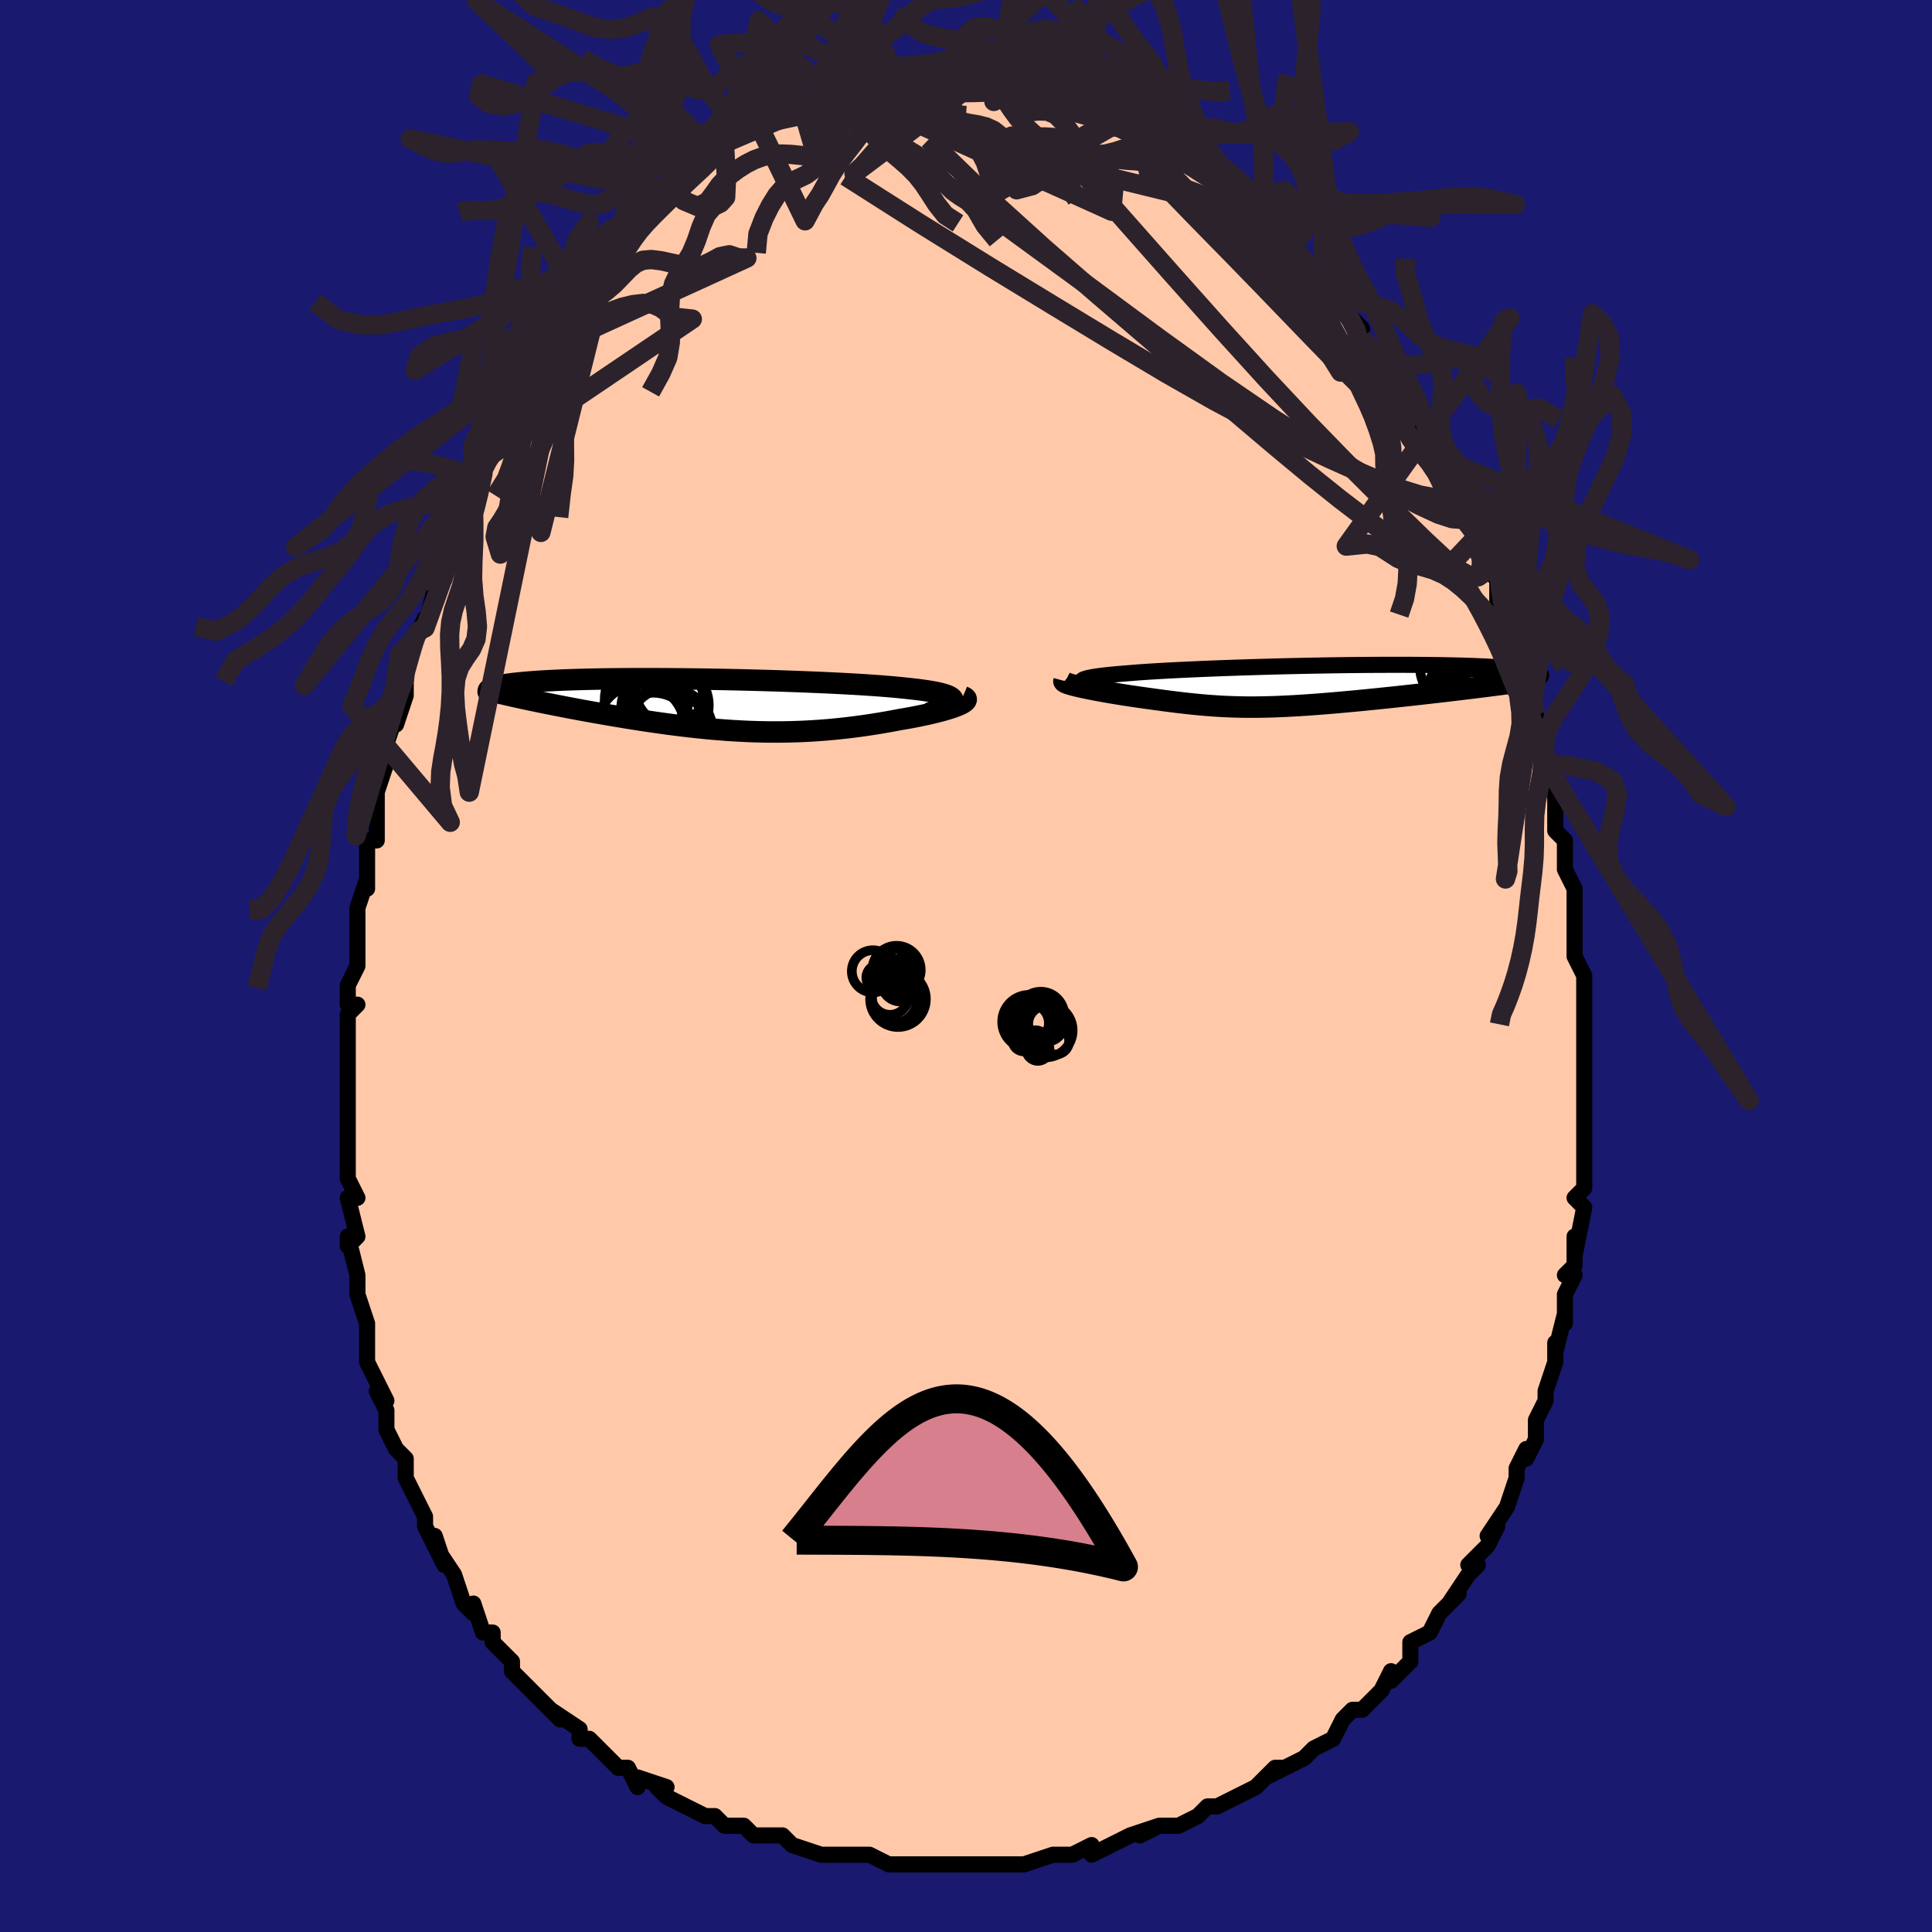 <svg viewBox="-100 -100 200 200" xmlns="http://www.w3.org/2000/svg" width="400" height="400" id="face-svg"><defs><clipPath id="leftEyeClipPath"><polyline points="25.105,-0.506,25.067,-0.614,24.982,-0.719,24.849,-0.819,24.67,-0.915,24.447,-1.007,24.181,-1.096,23.873,-1.181,23.525,-1.262,23.137,-1.341,22.712,-1.416,22.251,-1.488,21.755,-1.557,21.226,-1.623,20.665,-1.687,20.074,-1.748,19.468,-1.811,18.816,-1.871,18.12,-1.93,17.382,-1.987,16.604,-2.042,15.789,-2.095,14.939,-2.147,14.057,-2.196,13.146,-2.243,12.208,-2.289,11.247,-2.332,10.265,-2.373,9.266,-2.412,8.252,-2.449,7.226,-2.484,6.191,-2.516,5.151,-2.546,4.107,-2.574,3.063,-2.6,2.022,-2.623,0.985,-2.643,-0.044,-2.661,-1.063,-2.677,-2.07,-2.69,-3.063,-2.701,-4.04,-2.709,-4.998,-2.715,-5.937,-2.719,-6.853,-2.72,-7.747,-2.718,-8.616,-2.714,-9.459,-2.708,-10.276,-2.7,-11.065,-2.689,-11.825,-2.676,-12.557,-2.661,-13.26,-2.644,-13.933,-2.625,-14.576,-2.604,-15.19,-2.582,-15.775,-2.557,-16.33,-2.531,-16.857,-2.504,-17.356,-2.475,-17.828,-2.445,-18.274,-2.414,-18.695,-2.382,-19.092,-2.349,-19.466,-2.315,-19.82,-2.281,-20.153,-2.246,-20.464,-2.21,-20.754,-2.173,-21.024,-2.135,-21.273,-2.096,-21.503,-2.057,-21.715,-2.017,-21.908,-1.977,-22.083,-1.936,-22.241,-1.894,-22.382,-1.852,-22.508,-1.81,-22.618,-1.767,-22.713,-1.724,-18.518,-0.486,-18.096,-0.398,-17.665,-0.309,-17.226,-0.219,-16.779,-0.129,-16.323,-0.038,-15.86,0.054,-15.389,0.146,-14.911,0.238,-14.426,0.33,-13.934,0.423,-13.435,0.516,-12.93,0.608,-12.418,0.701,-11.901,0.794,-11.376,0.886,-10.842,0.979,-10.299,1.072,-9.748,1.166,-9.189,1.258,-8.622,1.351,-8.049,1.443,-7.469,1.534,-6.883,1.624,-6.291,1.712,-5.694,1.799,-5.092,1.884,-4.486,1.967,-3.875,2.048,-3.26,2.126,-2.641,2.201,-2.019,2.273,-1.393,2.341,-0.764,2.406,-0.133,2.467,0.501,2.523,1.138,2.575,1.778,2.622,2.419,2.664,3.063,2.701,3.71,2.732,4.358,2.758,5.008,2.778,5.661,2.791,6.315,2.798,6.972,2.799,7.63,2.793,8.29,2.78,8.952,2.761,9.616,2.734,10.282,2.7,10.949,2.659,11.617,2.611,12.287,2.556,12.958,2.494,13.629,2.424,14.301,2.348,14.973,2.265,15.644,2.175,16.314,2.079,16.982,1.976,17.648,1.868,18.31,1.754,18.968,1.634,19.621,1.51,20.133,1.423,20.635,1.334,21.126,1.242,21.605,1.147,22.071,1.05,22.522,0.952,22.958,0.851,23.376,0.749,23.776,0.646,24.156,0.542,24.515,0.438,24.849,0.333,25.159,0.229,25.441,0.125,25.695,0.022"></polyline></clipPath><clipPath id="rightEyeClipPath"><polyline points="-23.291,-0.531,-23.249,-0.594,-23.164,-0.655,-23.035,-0.715,-22.864,-0.773,-22.651,-0.83,-22.398,-0.885,-22.104,-0.939,-21.772,-0.992,-21.401,-1.044,-20.994,-1.094,-20.55,-1.144,-20.073,-1.192,-19.561,-1.239,-19.017,-1.285,-18.442,-1.33,-17.891,-1.376,-17.289,-1.422,-16.639,-1.467,-15.942,-1.512,-15.2,-1.556,-14.415,-1.6,-13.591,-1.643,-12.729,-1.685,-11.832,-1.727,-10.904,-1.767,-9.947,-1.806,-8.965,-1.844,-7.96,-1.88,-6.936,-1.915,-5.896,-1.948,-4.843,-1.98,-3.78,-2.01,-2.711,-2.038,-1.638,-2.063,-0.565,-2.087,0.506,-2.109,1.572,-2.128,2.63,-2.146,3.677,-2.161,4.711,-2.173,5.729,-2.183,6.729,-2.191,7.71,-2.196,8.668,-2.199,9.603,-2.199,10.512,-2.197,11.395,-2.192,12.249,-2.185,13.074,-2.176,13.868,-2.164,14.631,-2.15,15.362,-2.133,16.061,-2.115,16.728,-2.094,17.361,-2.072,17.962,-2.047,18.531,-2.021,19.067,-1.993,19.572,-1.963,20.047,-1.932,20.491,-1.9,20.907,-1.866,21.295,-1.831,21.658,-1.796,21.996,-1.759,22.309,-1.722,22.597,-1.683,22.86,-1.644,23.098,-1.603,23.313,-1.562,23.504,-1.52,23.673,-1.477,23.819,-1.433,23.944,-1.388,24.047,-1.343,24.131,-1.297,24.194,-1.25,24.238,-1.204,24.264,-1.156,18.734,0.009,18.179,0.079,17.617,0.149,17.047,0.219,16.47,0.29,15.886,0.36,15.296,0.431,14.701,0.502,14.1,0.572,13.495,0.642,12.886,0.713,12.274,0.782,11.659,0.851,11.043,0.92,10.425,0.988,9.803,1.056,9.175,1.123,8.542,1.19,7.905,1.257,7.266,1.323,6.625,1.387,5.985,1.451,5.345,1.513,4.707,1.574,4.073,1.632,3.442,1.689,2.816,1.744,2.195,1.796,1.579,1.846,0.971,1.893,0.369,1.937,-0.226,1.977,-0.813,2.015,-1.393,2.049,-1.964,2.079,-2.529,2.106,-3.085,2.129,-3.634,2.148,-4.176,2.163,-4.711,2.173,-5.239,2.179,-5.761,2.181,-6.279,2.179,-6.791,2.172,-7.3,2.16,-7.805,2.144,-8.308,2.124,-8.809,2.099,-9.309,2.069,-9.81,2.035,-10.312,1.997,-10.816,1.954,-11.323,1.907,-11.834,1.856,-12.349,1.801,-12.87,1.742,-13.397,1.68,-13.932,1.614,-14.473,1.545,-15.023,1.472,-15.58,1.397,-16.146,1.319,-16.72,1.239,-17.302,1.156,-17.892,1.072,-18.322,1.008,-18.749,0.942,-19.173,0.875,-19.593,0.807,-20.008,0.738,-20.416,0.669,-20.818,0.599,-21.212,0.528,-21.596,0.458,-21.971,0.387,-22.333,0.316,-22.682,0.246,-23.016,0.176,-23.333,0.107,-23.632,0.039"></polyline></clipPath><filter id="fuzzy"><feTurbulence id="turbulence" baseFrequency="0.05" numOctaves="3" type="noise" result="noise"></feTurbulence><feDisplacementMap in="SourceGraphic" in2="noise" scale="2"></feDisplacementMap></filter><linearGradient id="rainbowGradient" x1="0%" y1="0%" x2="100%" y2="0%"><stop offset="0%" style="stop-color: rgb(145, 85, 61);  stop-opacity: 1"></stop><stop offset="50%" style="stop-color: rgb(185, 55, 55);  stop-opacity: 1"></stop><stop offset="100%" style="stop-color: rgb(167, 133, 106);  stop-opacity: 1"></stop></linearGradient></defs><title>That&#39;s an ugly face</title><desc>CREATED BY XUAN TANG, MORE INFO AT TXSTC55.GITHUB.IO</desc><rect x="-100" y="-100" width="100%" height="100%" opacity="1" fill="rgb(25, 25, 112)"></rect><polyline id="faceContour" points="64,1,64,2,64,3,64,6,64,5,64,7,64,8,64,11,64,11,64,15,64,14,64,17,64,17,64,17,64,19,64,22,64,23,63,24,64,25,64,25,63,30,63,28,63,31,62,32,63,32,62,34,62,37,62,36,61,40,61,39,61,41,61,41,60,44,60,44,60,45,59,47,59,49,58,51,58,50,57,52,57,53,56,56,56,56,54,59,55,58,54,60,53,61,52,62,53,62,52,63,50,66,51,65,50,66,49,67,48,69,48,69,46,70,46,72,45,73,44,74,44,73,43,75,42,76,41,77,40,77,39,78,38,80,36,81,36,81,36,81,35,82,31,84,33,83,32,83,30,85,28,86,28,86,26,87,25,87,24,88,24,88,24,88,22,89,20,89,18,90,20,89,17,90,15,91,15,91,13,92,13,91,11,92,10,92,9,92,6,93,6,93,4,93,4,93,3,93,2,93,0,93,-1,93,-3,93,-3,93,-4,93,-7,93,-7,93,-8,93,-10,92,-12,92,-12,92,-15,92,-15,92,-15,92,-18,91,-18,91,-19,90,-20,90,-20,90,-22,90,-23,89,-25,89,-26,88,-27,88,-29,87,-29,87,-31,86,-32,85,-31,85,-34,84,-34,85,-35,83,-36,83,-37,82,-38,81,-39,80,-40,80,-40,79,-43,77,-42,78,-44,76,-45,75,-44,76,-47,73,-47,73,-47,72,-48,71,-49,70,-49,69,-50,69,-51,66,-51,67,-52,66,-53,63,-53,63,-55,60,-54,62,-55,59,-55,60,-56,58,-56,57,-57,55,-58,53,-58,52,-58,51,-59,50,-60,48,-60,48,-60,46,-61,44,-60,45,-61,43,-62,41,-62,39,-62,38,-62,37,-62,37,-63,34,-63,34,-63,32,-64,28,-64,29,-63,28,-64,24,-63,24,-64,22,-64,19,-64,19,-64,18,-64,15,-64,14,-64,14,-64,13,-64,13,-64,7,-64,7,-64,5,-63,4,-64,4,-64,2,-63,0,-63,-3,-63,-2,-63,-5,-63,-4,-63,-6,-62,-9,-62,-8,-62,-13,-61,-13,-61,-15,-61,-16,-61,-17,-61,-18,-60,-21,-60,-24,-60,-23,-59,-26,-59,-25,-58,-28,-58,-30,-58,-31,-57,-34,-56,-36,-57,-34,-56,-35,-55,-39,-55,-39,-54,-41,-54,-40,-54,-42,-52,-46,-52,-48,-52,-48,-51,-49,-50,-51,-51,-51,-49,-54,-49,-53,-49,-54,-48,-57,-47,-58,-46,-59,-46,-59,-45,-61,-45,-62,-43,-64,-43,-64,-42,-66,-42,-66,-42,-66,-41,-68,-39,-71,-40,-69,-39,-71,-39,-71,-37,-73,-36,-74,-34,-76,-35,-75,-35,-76,-35,-76,-33,-78,-31,-79,-31,-79,-30,-81,-31,-80,-28,-82,-27,-83,-27,-83,-26,-84,-26,-84,-25,-85,-25,-85,-22,-87,-23,-86,-21,-87,-20,-88,-19,-88,-19,-88,-17,-89,-17,-90,-16,-90,-16,-90,-14,-91,-13,-92,-12,-91,-10,-92,-10,-92,-10,-92,-9,-92,-8,-93,-7,-93,-6,-93,-4,-93,-5,-93,-4,-93,-3,-93,-1,-93,-1,-93,0,-93,1,-93,2,-93,4,-93,3,-93,5,-93,5,-93,6,-92,6,-92,8,-92,10,-92,11,-91,10,-91,12,-91,12,-90,13,-90,13,-90,14,-90,17,-89,17,-88,17,-88,20,-87,19,-87,20,-87,21,-86,21,-86,23,-84,23,-84,24,-83,25,-83,26,-82,27,-81,29,-80,29,-80,29,-79,29,-79,31,-77,32,-77,32,-76,34,-75,34,-74,34,-74,36,-72,36,-72,37,-71,38,-69,38,-69,39,-68,40,-67,41,-66,41,-65,41,-65,44,-61,43,-62,44,-61,45,-59,46,-57,47,-56,46,-57,47,-54,47,-55,48,-53,49,-51,50,-50,50,-50,51,-47,52,-46,52,-46,53,-44,53,-43,54,-41,54,-41,55,-40,55,-37,56,-35,56,-33,56,-34,57,-32,57,-32,58,-29,58,-27,59,-26,59,-26,59,-24,60,-23,60,-21,60,-21,61,-18,61,-17,61,-17,61,-14,62,-13,62,-10,62,-10,63,-8,63,-7,63,-5,63,-5,63,-2,63,-1,64,1,64,2" fill="#ffc9a9" stroke="black" stroke-width="1.667" stroke-linejoin="round" filter="url(#fuzzy)"></polyline><g transform="translate(35.267 -28.98)"><polyline id="rightCountour" points="-23.291,-0.531,-23.249,-0.594,-23.164,-0.655,-23.035,-0.715,-22.864,-0.773,-22.651,-0.83,-22.398,-0.885,-22.104,-0.939,-21.772,-0.992,-21.401,-1.044,-20.994,-1.094,-20.55,-1.144,-20.073,-1.192,-19.561,-1.239,-19.017,-1.285,-18.442,-1.33,-17.891,-1.376,-17.289,-1.422,-16.639,-1.467,-15.942,-1.512,-15.2,-1.556,-14.415,-1.6,-13.591,-1.643,-12.729,-1.685,-11.832,-1.727,-10.904,-1.767,-9.947,-1.806,-8.965,-1.844,-7.96,-1.88,-6.936,-1.915,-5.896,-1.948,-4.843,-1.98,-3.78,-2.01,-2.711,-2.038,-1.638,-2.063,-0.565,-2.087,0.506,-2.109,1.572,-2.128,2.63,-2.146,3.677,-2.161,4.711,-2.173,5.729,-2.183,6.729,-2.191,7.71,-2.196,8.668,-2.199,9.603,-2.199,10.512,-2.197,11.395,-2.192,12.249,-2.185,13.074,-2.176,13.868,-2.164,14.631,-2.15,15.362,-2.133,16.061,-2.115,16.728,-2.094,17.361,-2.072,17.962,-2.047,18.531,-2.021,19.067,-1.993,19.572,-1.963,20.047,-1.932,20.491,-1.9,20.907,-1.866,21.295,-1.831,21.658,-1.796,21.996,-1.759,22.309,-1.722,22.597,-1.683,22.86,-1.644,23.098,-1.603,23.313,-1.562,23.504,-1.52,23.673,-1.477,23.819,-1.433,23.944,-1.388,24.047,-1.343,24.131,-1.297,24.194,-1.25,24.238,-1.204,24.264,-1.156,18.734,0.009,18.179,0.079,17.617,0.149,17.047,0.219,16.47,0.29,15.886,0.36,15.296,0.431,14.701,0.502,14.1,0.572,13.495,0.642,12.886,0.713,12.274,0.782,11.659,0.851,11.043,0.92,10.425,0.988,9.803,1.056,9.175,1.123,8.542,1.19,7.905,1.257,7.266,1.323,6.625,1.387,5.985,1.451,5.345,1.513,4.707,1.574,4.073,1.632,3.442,1.689,2.816,1.744,2.195,1.796,1.579,1.846,0.971,1.893,0.369,1.937,-0.226,1.977,-0.813,2.015,-1.393,2.049,-1.964,2.079,-2.529,2.106,-3.085,2.129,-3.634,2.148,-4.176,2.163,-4.711,2.173,-5.239,2.179,-5.761,2.181,-6.279,2.179,-6.791,2.172,-7.3,2.16,-7.805,2.144,-8.308,2.124,-8.809,2.099,-9.309,2.069,-9.81,2.035,-10.312,1.997,-10.816,1.954,-11.323,1.907,-11.834,1.856,-12.349,1.801,-12.87,1.742,-13.397,1.68,-13.932,1.614,-14.473,1.545,-15.023,1.472,-15.58,1.397,-16.146,1.319,-16.72,1.239,-17.302,1.156,-17.892,1.072,-18.322,1.008,-18.749,0.942,-19.173,0.875,-19.593,0.807,-20.008,0.738,-20.416,0.669,-20.818,0.599,-21.212,0.528,-21.596,0.458,-21.971,0.387,-22.333,0.316,-22.682,0.246,-23.016,0.176,-23.333,0.107,-23.632,0.039" fill="white" stroke="white" stroke-width="0" stroke-linejoin="round" filter="url(#fuzzy)"></polyline></g><g transform="translate(-26.461 -27.024)"><polyline id="leftCountour" points="25.105,-0.506,25.067,-0.614,24.982,-0.719,24.849,-0.819,24.67,-0.915,24.447,-1.007,24.181,-1.096,23.873,-1.181,23.525,-1.262,23.137,-1.341,22.712,-1.416,22.251,-1.488,21.755,-1.557,21.226,-1.623,20.665,-1.687,20.074,-1.748,19.468,-1.811,18.816,-1.871,18.12,-1.93,17.382,-1.987,16.604,-2.042,15.789,-2.095,14.939,-2.147,14.057,-2.196,13.146,-2.243,12.208,-2.289,11.247,-2.332,10.265,-2.373,9.266,-2.412,8.252,-2.449,7.226,-2.484,6.191,-2.516,5.151,-2.546,4.107,-2.574,3.063,-2.6,2.022,-2.623,0.985,-2.643,-0.044,-2.661,-1.063,-2.677,-2.07,-2.69,-3.063,-2.701,-4.04,-2.709,-4.998,-2.715,-5.937,-2.719,-6.853,-2.72,-7.747,-2.718,-8.616,-2.714,-9.459,-2.708,-10.276,-2.7,-11.065,-2.689,-11.825,-2.676,-12.557,-2.661,-13.26,-2.644,-13.933,-2.625,-14.576,-2.604,-15.19,-2.582,-15.775,-2.557,-16.33,-2.531,-16.857,-2.504,-17.356,-2.475,-17.828,-2.445,-18.274,-2.414,-18.695,-2.382,-19.092,-2.349,-19.466,-2.315,-19.82,-2.281,-20.153,-2.246,-20.464,-2.21,-20.754,-2.173,-21.024,-2.135,-21.273,-2.096,-21.503,-2.057,-21.715,-2.017,-21.908,-1.977,-22.083,-1.936,-22.241,-1.894,-22.382,-1.852,-22.508,-1.81,-22.618,-1.767,-22.713,-1.724,-18.518,-0.486,-18.096,-0.398,-17.665,-0.309,-17.226,-0.219,-16.779,-0.129,-16.323,-0.038,-15.86,0.054,-15.389,0.146,-14.911,0.238,-14.426,0.33,-13.934,0.423,-13.435,0.516,-12.93,0.608,-12.418,0.701,-11.901,0.794,-11.376,0.886,-10.842,0.979,-10.299,1.072,-9.748,1.166,-9.189,1.258,-8.622,1.351,-8.049,1.443,-7.469,1.534,-6.883,1.624,-6.291,1.712,-5.694,1.799,-5.092,1.884,-4.486,1.967,-3.875,2.048,-3.26,2.126,-2.641,2.201,-2.019,2.273,-1.393,2.341,-0.764,2.406,-0.133,2.467,0.501,2.523,1.138,2.575,1.778,2.622,2.419,2.664,3.063,2.701,3.71,2.732,4.358,2.758,5.008,2.778,5.661,2.791,6.315,2.798,6.972,2.799,7.63,2.793,8.29,2.78,8.952,2.761,9.616,2.734,10.282,2.7,10.949,2.659,11.617,2.611,12.287,2.556,12.958,2.494,13.629,2.424,14.301,2.348,14.973,2.265,15.644,2.175,16.314,2.079,16.982,1.976,17.648,1.868,18.31,1.754,18.968,1.634,19.621,1.51,20.133,1.423,20.635,1.334,21.126,1.242,21.605,1.147,22.071,1.05,22.522,0.952,22.958,0.851,23.376,0.749,23.776,0.646,24.156,0.542,24.515,0.438,24.849,0.333,25.159,0.229,25.441,0.125,25.695,0.022" fill="white" stroke="white" stroke-width="0" stroke-linejoin="round" filter="url(#fuzzy)"></polyline></g><g transform="translate(35.267 -28.98)"><polyline id="rightUpper" points="-21.175,0.21,-21.598,0.125,-21.974,0.043,-22.302,-0.036,-22.583,-0.114,-22.817,-0.188,-23.004,-0.261,-23.145,-0.331,-23.239,-0.4,-23.287,-0.466,-23.291,-0.531,-23.249,-0.594,-23.164,-0.655,-23.035,-0.715,-22.864,-0.773,-22.651,-0.83,-22.398,-0.885,-22.104,-0.939,-21.772,-0.992,-21.401,-1.044,-20.994,-1.094,-20.55,-1.144,-20.073,-1.192,-19.561,-1.239,-19.017,-1.285,-18.442,-1.33,-17.891,-1.376,-17.289,-1.422,-16.639,-1.467,-15.942,-1.512,-15.2,-1.556,-14.415,-1.6,-13.591,-1.643,-12.729,-1.685,-11.832,-1.727,-10.904,-1.767,-9.947,-1.806,-8.965,-1.844,-7.96,-1.88,-6.936,-1.915,-5.896,-1.948,-4.843,-1.98,-3.78,-2.01,-2.711,-2.038,-1.638,-2.063,-0.565,-2.087,0.506,-2.109,1.572,-2.128,2.63,-2.146,3.677,-2.161,4.711,-2.173,5.729,-2.183,6.729,-2.191,7.71,-2.196,8.668,-2.199,9.603,-2.199,10.512,-2.197,11.395,-2.192,12.249,-2.185,13.074,-2.176,13.868,-2.164,14.631,-2.15,15.362,-2.133,16.061,-2.115,16.728,-2.094,17.361,-2.072,17.962,-2.047,18.531,-2.021,19.067,-1.993,19.572,-1.963,20.047,-1.932,20.491,-1.9,20.907,-1.866,21.295,-1.831,21.658,-1.796,21.996,-1.759,22.309,-1.722,22.597,-1.683,22.86,-1.644,23.098,-1.603,23.313,-1.562,23.504,-1.52,23.673,-1.477,23.819,-1.433,23.944,-1.388,24.047,-1.343,24.131,-1.297,24.194,-1.25,24.238,-1.204,24.264,-1.156,24.272,-1.109,24.263,-1.061,24.237,-1.012,24.195,-0.964,24.138,-0.915,24.066,-0.866,23.979,-0.817,23.879,-0.768,23.765,-0.718,23.639,-0.669" fill="none" stroke="black" stroke-width="1.667" stroke-linejoin="round" filter="url(#fuzzy)"></polyline><polyline id="rightLower" points="-25.123,-0.541,-25.135,-0.495,-25.104,-0.446,-25.032,-0.393,-24.923,-0.338,-24.779,-0.28,-24.604,-0.22,-24.399,-0.158,-24.167,-0.093,-23.911,-0.028,-23.632,0.039,-23.333,0.107,-23.016,0.176,-22.682,0.246,-22.333,0.316,-21.971,0.387,-21.596,0.458,-21.212,0.528,-20.818,0.599,-20.416,0.669,-20.008,0.738,-19.593,0.807,-19.173,0.875,-18.749,0.942,-18.322,1.008,-17.892,1.072,-17.302,1.156,-16.72,1.239,-16.146,1.319,-15.58,1.397,-15.023,1.472,-14.473,1.545,-13.932,1.614,-13.397,1.68,-12.87,1.742,-12.349,1.801,-11.834,1.856,-11.323,1.907,-10.816,1.954,-10.312,1.997,-9.81,2.035,-9.309,2.069,-8.809,2.099,-8.308,2.124,-7.805,2.144,-7.3,2.16,-6.791,2.172,-6.279,2.179,-5.761,2.181,-5.239,2.179,-4.711,2.173,-4.176,2.163,-3.634,2.148,-3.085,2.129,-2.529,2.106,-1.964,2.079,-1.393,2.049,-0.813,2.015,-0.226,1.977,0.369,1.937,0.971,1.893,1.579,1.846,2.195,1.796,2.816,1.744,3.442,1.689,4.073,1.632,4.707,1.574,5.345,1.513,5.985,1.451,6.625,1.387,7.266,1.323,7.905,1.257,8.542,1.19,9.175,1.123,9.803,1.056,10.425,0.988,11.043,0.92,11.659,0.851,12.274,0.782,12.886,0.713,13.495,0.642,14.1,0.572,14.701,0.502,15.296,0.431,15.886,0.36,16.47,0.29,17.047,0.219,17.617,0.149,18.179,0.079,18.734,0.009,19.279,-0.061,19.816,-0.13,20.343,-0.198,20.861,-0.266,21.37,-0.334,21.869,-0.401,22.357,-0.467,22.836,-0.533,23.306,-0.599,23.765,-0.663" fill="none" stroke="black" stroke-width="2.222" stroke-linejoin="round" filter="url(#fuzzy)"></polyline><!--[--><circle r="4.339" cx="16.784" cy="0.929" stroke="black" fill="none" stroke-width="1" filter="url(#fuzzy)" clip-path="url(#rightEyeClipPath)"></circle><circle r="4.651" cx="18.929" cy="1.151" stroke="black" fill="none" stroke-width="1" filter="url(#fuzzy)" clip-path="url(#rightEyeClipPath)"></circle><circle r="4.702" cx="17.913" cy="-1.516" stroke="black" fill="none" stroke-width="1" filter="url(#fuzzy)" clip-path="url(#rightEyeClipPath)"></circle><circle r="4.603" cx="17.425" cy="0.843" stroke="black" fill="none" stroke-width="1" filter="url(#fuzzy)" clip-path="url(#rightEyeClipPath)"></circle><circle r="3.167" cx="17.926" cy="-1.929" stroke="black" fill="none" stroke-width="1" filter="url(#fuzzy)" clip-path="url(#rightEyeClipPath)"></circle><circle r="3.843" cx="15.577" cy="-1.923" stroke="black" fill="none" stroke-width="1" filter="url(#fuzzy)" clip-path="url(#rightEyeClipPath)"></circle><circle r="3.359" cx="16.704" cy="0.07" stroke="black" fill="none" stroke-width="1" filter="url(#fuzzy)" clip-path="url(#rightEyeClipPath)"></circle><circle r="4.273" cx="19.077" cy="-0.462" stroke="black" fill="none" stroke-width="1" filter="url(#fuzzy)" clip-path="url(#rightEyeClipPath)"></circle><circle r="3.328" cx="17.405" cy="1.906" stroke="black" fill="none" stroke-width="1" filter="url(#fuzzy)" clip-path="url(#rightEyeClipPath)"></circle><circle r="3.849" cx="17.027" cy="1.16" stroke="black" fill="none" stroke-width="1" filter="url(#fuzzy)" clip-path="url(#rightEyeClipPath)"></circle><!--]--></g><g transform="translate(-26.461 -27.024)"><polyline id="leftUpper" points="22.561,0.874,23.07,0.708,23.52,0.55,23.912,0.397,24.246,0.252,24.524,0.112,24.746,-0.022,24.914,-0.151,25.029,-0.274,25.092,-0.392,25.105,-0.506,25.067,-0.614,24.982,-0.719,24.849,-0.819,24.67,-0.915,24.447,-1.007,24.181,-1.096,23.873,-1.181,23.525,-1.262,23.137,-1.341,22.712,-1.416,22.251,-1.488,21.755,-1.557,21.226,-1.623,20.665,-1.687,20.074,-1.748,19.468,-1.811,18.816,-1.871,18.12,-1.93,17.382,-1.987,16.604,-2.042,15.789,-2.095,14.939,-2.147,14.057,-2.196,13.146,-2.243,12.208,-2.289,11.247,-2.332,10.265,-2.373,9.266,-2.412,8.252,-2.449,7.226,-2.484,6.191,-2.516,5.151,-2.546,4.107,-2.574,3.063,-2.6,2.022,-2.623,0.985,-2.643,-0.044,-2.661,-1.063,-2.677,-2.07,-2.69,-3.063,-2.701,-4.04,-2.709,-4.998,-2.715,-5.937,-2.719,-6.853,-2.72,-7.747,-2.718,-8.616,-2.714,-9.459,-2.708,-10.276,-2.7,-11.065,-2.689,-11.825,-2.676,-12.557,-2.661,-13.26,-2.644,-13.933,-2.625,-14.576,-2.604,-15.19,-2.582,-15.775,-2.557,-16.33,-2.531,-16.857,-2.504,-17.356,-2.475,-17.828,-2.445,-18.274,-2.414,-18.695,-2.382,-19.092,-2.349,-19.466,-2.315,-19.82,-2.281,-20.153,-2.246,-20.464,-2.21,-20.754,-2.173,-21.024,-2.135,-21.273,-2.096,-21.503,-2.057,-21.715,-2.017,-21.908,-1.977,-22.083,-1.936,-22.241,-1.894,-22.382,-1.852,-22.508,-1.81,-22.618,-1.767,-22.713,-1.724,-22.794,-1.681,-22.861,-1.637,-22.915,-1.593,-22.957,-1.55,-22.986,-1.506,-23.004,-1.462,-23.011,-1.417,-23.007,-1.373,-22.992,-1.329,-22.968,-1.285" fill="none" stroke="black" stroke-width="2.222" stroke-linejoin="round" filter="url(#fuzzy)"></polyline><polyline id="leftLower" points="26.138,-0.864,26.302,-0.795,26.413,-0.72,26.473,-0.64,26.485,-0.555,26.452,-0.466,26.376,-0.374,26.26,-0.278,26.107,-0.18,25.917,-0.08,25.695,0.022,25.441,0.125,25.159,0.229,24.849,0.333,24.515,0.438,24.156,0.542,23.776,0.646,23.376,0.749,22.958,0.851,22.522,0.952,22.071,1.05,21.605,1.147,21.126,1.242,20.635,1.334,20.133,1.423,19.621,1.51,18.968,1.634,18.31,1.754,17.648,1.868,16.982,1.976,16.314,2.079,15.644,2.175,14.973,2.265,14.301,2.348,13.629,2.424,12.958,2.494,12.287,2.556,11.617,2.611,10.949,2.659,10.282,2.7,9.616,2.734,8.952,2.761,8.29,2.78,7.63,2.793,6.972,2.799,6.315,2.798,5.661,2.791,5.008,2.778,4.358,2.758,3.71,2.732,3.063,2.701,2.419,2.664,1.778,2.622,1.138,2.575,0.501,2.523,-0.133,2.467,-0.764,2.406,-1.393,2.341,-2.019,2.273,-2.641,2.201,-3.26,2.126,-3.875,2.048,-4.486,1.967,-5.092,1.884,-5.694,1.799,-6.291,1.712,-6.883,1.624,-7.469,1.534,-8.049,1.443,-8.622,1.351,-9.189,1.258,-9.748,1.166,-10.299,1.072,-10.842,0.979,-11.376,0.886,-11.901,0.794,-12.418,0.701,-12.93,0.608,-13.435,0.516,-13.934,0.423,-14.426,0.33,-14.911,0.238,-15.389,0.146,-15.86,0.054,-16.323,-0.038,-16.779,-0.129,-17.226,-0.219,-17.665,-0.309,-18.096,-0.398,-18.518,-0.486,-18.932,-0.574,-19.337,-0.661,-19.733,-0.747,-20.12,-0.833,-20.499,-0.918,-20.868,-1.001,-21.229,-1.084,-21.582,-1.167,-21.926,-1.248,-22.261,-1.328" fill="none" stroke="black" stroke-width="2.222" stroke-linejoin="round" filter="url(#fuzzy)"></polyline><!--[--><circle r="4.254" cx="-4.417" cy="0.036" stroke="black" fill="none" stroke-width="1" filter="url(#fuzzy)" clip-path="url(#leftEyeClipPath)"></circle><circle r="3.162" cx="-6.097" cy="0.813" stroke="black" fill="none" stroke-width="1" filter="url(#fuzzy)" clip-path="url(#leftEyeClipPath)"></circle><circle r="4.583" cx="-4.328" cy="2.834" stroke="black" fill="none" stroke-width="1" filter="url(#fuzzy)" clip-path="url(#leftEyeClipPath)"></circle><circle r="4.441" cx="-4.791" cy="0.354" stroke="black" fill="none" stroke-width="1" filter="url(#fuzzy)" clip-path="url(#leftEyeClipPath)"></circle><circle r="4.558" cx="-7.199" cy="2.385" stroke="black" fill="none" stroke-width="1" filter="url(#fuzzy)" clip-path="url(#leftEyeClipPath)"></circle><circle r="4.083" cx="-4.807" cy="-0.589" stroke="black" fill="none" stroke-width="1" filter="url(#fuzzy)" clip-path="url(#leftEyeClipPath)"></circle><circle r="4.382" cx="-5.94" cy="3.113" stroke="black" fill="none" stroke-width="1" filter="url(#fuzzy)" clip-path="url(#leftEyeClipPath)"></circle><circle r="4.326" cx="-6.612" cy="-0.547" stroke="black" fill="none" stroke-width="1" filter="url(#fuzzy)" clip-path="url(#leftEyeClipPath)"></circle><circle r="3.859" cx="-4.518" cy="2.154" stroke="black" fill="none" stroke-width="1" filter="url(#fuzzy)" clip-path="url(#leftEyeClipPath)"></circle><circle r="3.608" cx="-4.138" cy="-1.552" stroke="black" fill="none" stroke-width="1" filter="url(#fuzzy)" clip-path="url(#leftEyeClipPath)"></circle><!--]--></g><g id="hairs"><!--[--><polyline points="6,-92,7.913,-91.827,9.654,-91.284,11.177,-90.493,12.648,-89.554,14.196,-88.518,15.859,-87.42,17.635,-86.283,19.512,-85.116,21.462,-83.919,23.412,-82.707,25.248,-81.529,26.859,-80.456,28.165,-79.552,29.005,-78.919" fill="none" stroke="rgb(44, 34, 43)" stroke-width="2" stroke-linejoin="round" filter="url(#fuzzy)"></polyline><polyline points="13,-90,14.353,-89.691,15.646,-89.114,16.591,-88.564,17.275,-88.129,17.742,-87.814,17.995,-87.591,18.046,-87.424,17.911,-87.291,17.591,-87.194,17.065,-87.157,16.294,-87.213,15.231,-87.389,13.835,-87.698,12.073,-88.146,9.915,-88.741,7.316,-89.505,4.18,-90.468,0.378,-91.637" fill="none" stroke="rgb(44, 34, 43)" stroke-width="2" stroke-linejoin="round" filter="url(#fuzzy)"></polyline><polyline points="17,-88,18.704,-87.363,19.437,-87.007,20.002,-86.649,20.555,-86.216,21.072,-85.744,21.498,-85.305,21.784,-84.963,21.904,-84.747,21.841,-84.661,21.575,-84.709,21.06,-84.91,20.233,-85.298,19.024,-85.905,17.369,-86.743,15.204,-87.796,12.477,-89.03,9.249,-90.422" fill="none" stroke="rgb(44, 34, 43)" stroke-width="2" stroke-linejoin="round" filter="url(#fuzzy)"></polyline><polyline points="20,-87,19.669,-86.937,19.971,-86.667,20.434,-86.222,20.89,-85.69,21.272,-85.154,21.548,-84.671,21.699,-84.26,21.707,-83.919,21.538,-83.644,21.148,-83.44,20.49,-83.314,19.538,-83.268,18.291,-83.3,16.769,-83.405,14.992,-83.584,12.956,-83.848,10.623,-84.211,7.927,-84.684,4.804,-85.268,1.218,-85.944,-2.815,-86.694,-7.233,-87.536,-11.941,-88.586" fill="none" stroke="rgb(44, 34, 43)" stroke-width="2" stroke-linejoin="round" filter="url(#fuzzy)"></polyline><polyline points="43,-62,43.931,-60.757,44.735,-59.394,45.299,-58.308,45.606,-57.559,45.722,-57.057,45.725,-56.704,45.655,-56.454,45.51,-56.307,45.257,-56.297,44.855,-56.468,44.268,-56.863,43.47,-57.516,42.444,-58.446,41.178,-59.663,39.66,-61.173,37.878,-62.983,35.809,-65.111,33.428,-67.58,30.697,-70.41,27.585,-73.611,24.082,-77.186,20.259,-81.129,16.26,-85.42" fill="none" stroke="rgb(44, 34, 43)" stroke-width="2" stroke-linejoin="round" filter="url(#fuzzy)"></polyline><polyline points="53,-44,53.174,-42.952,53.348,-42.101,53.349,-41.409,53.129,-40.778,52.662,-40.286,51.928,-40.077,50.92,-40.246,49.636,-40.798,48.074,-41.688,46.223,-42.873,44.064,-44.348,41.575,-46.146,38.74,-48.311,35.545,-50.871,31.982,-53.831,28.033,-57.178,23.676,-60.9,18.89,-64.99,13.678,-69.455,8.08,-74.327,2.181,-79.668,-3.884,-85.546" fill="none" stroke="rgb(44, 34, 43)" stroke-width="2" stroke-linejoin="round" filter="url(#fuzzy)"></polyline><polyline points="6,-92,6.582,-91.992,7.639,-91.908,8.512,-91.728,8.978,-91.503,9.044,-91.284,8.772,-91.092,8.201,-90.933,7.35,-90.804,6.23,-90.695,4.82,-90.593,3.044,-90.495,0.76,-90.42,-2.181,-90.401,-5.871,-90.431,-10.397,-90.379" fill="none" stroke="rgb(44, 34, 43)" stroke-width="2" stroke-linejoin="round" filter="url(#fuzzy)"></polyline><polyline points="-16,-90,-14.327,-90.798,-12.838,-91.195,-11.392,-91.364,-10.006,-91.45,-8.664,-91.512,-7.307,-91.571,-5.878,-91.63,-4.361,-91.674,-2.787,-91.685,-1.208,-91.656,0.323,-91.595,1.767,-91.521,3.11,-91.454,4.346,-91.403,5.473,-91.365,6.489,-91.33,7.398,-91.298,8.195,-91.282,8.869,-91.3,9.413,-91.361,9.851,-91.508" fill="none" stroke="rgb(44, 34, 43)" stroke-width="2" stroke-linejoin="round" filter="url(#fuzzy)"></polyline><polyline points="20,-87,20.712,-86.272,21.317,-85.617,21.849,-85.017,22.235,-84.565,22.441,-84.289,22.434,-84.175,22.146,-84.214,21.474,-84.426,20.318,-84.853,18.63,-85.538,16.435,-86.505,13.802,-87.752,10.768,-89.253,7.354,-90.991" fill="none" stroke="rgb(44, 34, 43)" stroke-width="2" stroke-linejoin="round" filter="url(#fuzzy)"></polyline><polyline points="53,-43,53.573,-41.796,53.705,-41.166,53.522,-40.632,53.016,-40.286,52.168,-40.368,50.969,-41.032,49.417,-42.294,47.497,-44.086,45.174,-46.349,42.402,-49.079,39.141,-52.339,35.378,-56.211,31.126,-60.748,26.4,-65.95,21.201,-71.78,15.509,-78.216,9.268,-85.283" fill="none" stroke="rgb(44, 34, 43)" stroke-width="2" stroke-linejoin="round" filter="url(#fuzzy)"></polyline><polyline points="34,-75,34.15,-74.224,34.681,-73.433,35.396,-72.575,36.12,-71.711,36.772,-70.895,37.32,-70.18,37.751,-69.612,38.05,-69.217,38.192,-69.012,38.144,-69.01,37.873,-69.235,37.347,-69.721,36.535,-70.521,35.413,-71.69,34.003,-73.26,32.412,-75.204,30.761,-77.469" fill="none" stroke="rgb(44, 34, 43)" stroke-width="2" stroke-linejoin="round" filter="url(#fuzzy)"></polyline><polyline points="49,-51,49.566,-50.271,49.723,-49.555,49.591,-48.933,49.116,-48.574,48.256,-48.518,46.999,-48.75,45.337,-49.263,43.256,-50.056,40.729,-51.126,37.725,-52.472,34.219,-54.117,30.202,-56.115,25.677,-58.53,20.655,-61.392,15.136,-64.679,9.099,-68.336,2.509,-72.35,-4.663,-76.798,-12.46,-81.757" fill="none" stroke="rgb(44, 34, 43)" stroke-width="2" stroke-linejoin="round" filter="url(#fuzzy)"></polyline><polyline points="51,-47,51.436,-46.45,51.174,-46.246,50.344,-46.304,48.931,-46.759,46.896,-47.705,44.202,-49.15,40.821,-51.075,36.734,-53.515,31.917,-56.58,26.328,-60.401,19.905,-65.043,12.566,-70.466,4.234,-76.545,-5.189,-83.096" fill="none" stroke="rgb(44, 34, 43)" stroke-width="2" stroke-linejoin="round" filter="url(#fuzzy)"></polyline><polyline points="41,-65,42.683,-62.684,43.361,-61.646,43.857,-60.783,44.274,-59.958,44.537,-59.294,44.584,-58.88,44.417,-58.723,44.07,-58.785,43.576,-59.037,42.942,-59.475,42.145,-60.127,41.148,-61.035,39.913,-62.236,38.414,-63.754,36.628,-65.607,34.531,-67.811,32.094,-70.39,29.284,-73.385,26.057,-76.855,22.322,-80.853,17.919,-85.338" fill="none" stroke="rgb(44, 34, 43)" stroke-width="2" stroke-linejoin="round" filter="url(#fuzzy)"></polyline><polyline points="-1,-93,-0.059,-92.903,0.913,-92.813,1.862,-92.654,2.719,-92.484,3.478,-92.335,4.171,-92.173,4.843,-91.938,5.547,-91.596,6.339,-91.162,7.257,-90.685,8.276,-90.216,9.274,-89.793,10.081,-89.454,10.694,-89.25,11.752,-89.121" fill="none" stroke="rgb(44, 34, 43)" stroke-width="2" stroke-linejoin="round" filter="url(#fuzzy)"></polyline><polyline points="11.89,-108.196,11.866,-105.727,10.776,-103.506,9.352,-101.817,8.009,-100.62,6.88,-99.655,5.939,-98.734,5.111,-97.872,4.33,-97.233,3.545,-96.969,2.718,-97.064,1.834,-97.259,0.914,-97.129,0.012,-96.364,-0.83,-95.088,-1.688,-93.809,-3,-93,-3,-93,-1.672,-92.965,-0.811,-92.839,0.021,-92.63,0.897,-92.355,1.771,-91.978,2.591,-91.428,3.334,-90.667,4.017,-89.735,4.682,-88.737,5.377,-87.783,6.138,-86.929,6.97,-86.166,7.837,-85.437,8.666,-84.684,9.389,-83.851,9.977,-82.882,10.459,-81.751,10.884,-80.572,11.258,-79.673,11.461,-79.348" fill="none" stroke="rgb(44, 34, 43)" stroke-width="2" stroke-linejoin="round" filter="url(#fuzzy)"></polyline><polyline points="-4,-93,-5.557,-92.696,-6.691,-92.016,-7.617,-91.226,-8.403,-90.504,-9.102,-89.92,-9.785,-89.473,-10.511,-89.066,-11.296,-88.545,-12.115,-87.778,-12.928,-86.741,-13.7,-85.528,-14.426,-84.307,-15.121,-83.245,-15.818,-82.446,-16.541,-81.912,-17.298,-81.546,-18.074,-81.181,-18.84,-80.638,-19.569,-79.81,-20.254,-78.715,-20.91,-77.412,-21.533,-75.8,-21.714,-73.827" fill="none" stroke="rgb(44, 34, 43)" stroke-width="2" stroke-linejoin="round" filter="url(#fuzzy)"></polyline><polyline points="-4,-93,-5.487,-91.908,-6.661,-91.891,-7.618,-91.637,-8.385,-90.876,-9.001,-89.771,-9.548,-88.563,-10.121,-87.4,-10.788,-86.309,-11.561,-85.256,-12.396,-84.189,-13.216,-83.075,-13.946,-81.926,-14.551,-80.816,-15.086,-79.852,-15.704,-78.922,-16.656,-77.142,-25.512,-95.394,-23.599,-95.544,-22.23,-95.588,-21.142,-95.622,-20.206,-95.85,-19.329,-96.122,-18.443,-96.202,-17.496,-95.97,-16.458,-95.449,-15.323,-94.74,-14.125,-93.975,-12.934,-93.29,-11.836,-92.79,-10.898,-92.51,-10.131,-92.407,-9.462,-92.414,-8.763,-92.523,-7.932,-92.776,-7,-93,-7,-93,-8.031,-93.644,-9.178,-96.249,-10.216,-99.095,-11.111,-100.796,-11.975,-101.264,-12.908,-101.002,-13.938,-100.51,-15.028,-100.063,-16.113,-99.727,-17.151,-99.48,-18.148,-99.351,-19.157,-99.462,-20.24,-99.937,-21.428,-100.771,-22.717,-101.804,-24.098,-102.884,-25.579,-104.039,-27.14,-105.352,-28.817,-106.583,-31.75,-107.951,-8,-93,-8.883,-92.42,-9.556,-92.29,-10.183,-92.253,-10.926,-92.165,-11.818,-91.991,-12.808,-91.732,-13.82,-91.4,-14.794,-91.012,-15.702,-90.583,-16.549,-90.125,-17.359,-89.648,-18.164,-89.171,-18.988,-88.709,-19.847,-88.271,-20.744,-87.853,-21.673,-87.44,-22.618,-87.017,-23.558,-86.574,-24.46,-86.109,-25.285,-85.633,-25.997,-85.169,-26.591,-84.737,-27.089,-84.36,-27.377,-84.16,-9,-92,-9.859,-93.901,-10.681,-96.766,-11.616,-98.581,-12.713,-99.475,-13.926,-99.938,-15.171,-100.256,-16.392,-100.607,-17.583,-101.15,-18.765,-101.97,-19.964,-103.014,-21.18,-104.101,-22.391,-104.983,-23.574,-105.461,-24.745,-105.552,-26.002,-105.65,-27.5,-106.431,-29.351,-108.247,-31.396,-110.287,-32.819,-111.584" fill="none" stroke="rgb(44, 34, 43)" stroke-width="2" stroke-linejoin="round" filter="url(#fuzzy)"></polyline><polyline points="-10,-92,-8.842,-89.799,-7.782,-88.608,-6.786,-87.926,-5.873,-87.51,-5.067,-87.214,-4.341,-86.987,-3.632,-86.858,-2.887,-86.862,-2.098,-86.945,-1.288,-86.952,-0.478,-86.68,0.337,-85.984,1.174,-84.814,2.007,-83.188,2.659,-81.244,2.57,-79.667" fill="none" stroke="rgb(44, 34, 43)" stroke-width="2" stroke-linejoin="round" filter="url(#fuzzy)"></polyline><polyline points="-10,-92,-9.921,-92.065,-9.542,-92.219,-8.892,-92.491,-8.072,-92.767,-7.182,-92.971,-6.297,-93.101,-5.454,-93.194,-4.646,-93.288,-3.843,-93.406,-3.018,-93.555,-2.159,-93.72,-1.272,-93.881,-0.367,-94.019,0.545,-94.126,1.453,-94.206,2.337,-94.272,3.175,-94.326,3.951,-94.355,4.668,-94.339,5.345,-94.265,6.022,-94.15,6.823,-94.041,8.168,-93.932" fill="none" stroke="rgb(44, 34, 43)" stroke-width="2" stroke-linejoin="round" filter="url(#fuzzy)"></polyline><polyline points="-12,-91,-10.738,-91.532,-10.098,-91.617,-9.55,-91.612,-8.895,-91.597,-8.104,-91.506,-7.222,-91.283,-6.325,-90.952,-5.48,-90.585,-4.713,-90.249,-3.99,-89.96,-3.231,-89.67,-2.385,-89.287,-1.502,-88.73,-0.719,-88.091,0,-88.041" fill="none" stroke="rgb(44, 34, 43)" stroke-width="2" stroke-linejoin="round" filter="url(#fuzzy)"></polyline><polyline points="-14,-91,-15.53,-91.511,-16.629,-92.786,-17.551,-93.499,-18.432,-93.662,-19.354,-93.646,-20.346,-93.682,-21.384,-93.731,-22.412,-93.601,-23.383,-93.154,-24.29,-92.43,-25.161,-91.626,-26.037,-90.983,-26.955,-90.678,-27.943,-90.764,-29.024,-91.173,-30.207,-91.746,-31.474,-92.277,-32.75,-92.562,-33.927,-92.5,-34.944,-92.214,-35.933,-92.094,-37.304,-92.624,-39.73,-93.907" fill="none" stroke="rgb(44, 34, 43)" stroke-width="2" stroke-linejoin="round" filter="url(#fuzzy)"></polyline><polyline points="-3.436,-106.52,-4.314,-105.228,-4.947,-104.671,-5.598,-104.391,-6.392,-103.937,-7.279,-103.031,-8.153,-101.64,-8.943,-99.96,-9.624,-98.265,-10.226,-96.755,-10.824,-95.492,-11.514,-94.43,-12.355,-93.441,-13.339,-92.347,-14.477,-91.101,-16,-90,2.608,-121.293,1.37,-118.902,0.238,-117.975,-0.833,-117.189,-1.919,-116.393,-3,-115.612,-4.006,-114.531,-4.898,-112.829,-5.709,-110.553,-6.503,-108.078,-7.322,-105.777,-8.148,-103.742,-8.925,-101.787,-9.598,-99.685,-10.172,-97.439,-10.725,-95.337,-11.377,-93.729,-12.22,-92.7,-13.253,-91.951,-14.45,-91.062,-16,-90,-16,-90,-15.285,-89.503,-14.166,-89.678,-13.028,-89.946,-11.959,-89.952,-11.003,-89.713,-10.156,-89.387,-9.377,-89.113,-8.611,-88.963,-7.825,-88.945,-7.017,-89.021,-6.204,-89.114,-5.402,-89.141,-4.618,-89.041,-3.837,-88.799,-3.043,-88.446,-2.223,-88.049,-1.381,-87.683,-0.526,-87.406,0.337,-87.225,1.209,-87.079,2.07,-86.865,2.86,-86.499,3.546,-85.954,4.572,-85.039,-17,-90,-16.241,-90.199,-15.459,-91.072,-14.55,-92.362,-13.573,-93.583,-12.607,-94.506,-11.707,-95.104,-10.88,-95.446,-10.094,-95.652,-9.307,-95.866,-8.492,-96.212,-7.652,-96.746,-6.806,-97.447,-5.974,-98.226,-5.159,-98.967,-4.343,-99.557,-3.493,-99.931,-2.591,-100.107,-1.646,-100.187,-0.683,-100.307,0.299,-100.545,1.364,-100.884,2.648,-101.332,4.397,-102.241" fill="none" stroke="rgb(44, 34, 43)" stroke-width="2" stroke-linejoin="round" filter="url(#fuzzy)"></polyline><polyline points="-17,-89,-16.302,-87.284,-15.544,-86.591,-14.769,-86.97,-13.862,-87.47,-12.847,-87.647,-11.815,-87.465,-10.846,-87.002,-9.969,-86.347,-9.166,-85.596,-8.393,-84.843,-7.604,-84.131,-6.779,-83.433,-5.935,-82.689,-5.117,-81.854,-4.378,-80.922,-3.718,-79.916,-3.04,-78.863,-2.141,-77.727,-0.827,-76.879" fill="none" stroke="rgb(44, 34, 43)" stroke-width="2" stroke-linejoin="round" filter="url(#fuzzy)"></polyline><polyline points="-17,-89,-16.736,-89.66,-16.169,-90.049,-15.378,-90.428,-14.421,-90.834,-13.387,-91.219,-12.372,-91.547,-11.444,-91.815,-10.63,-92.043,-9.9,-92.259,-9.19,-92.482,-8.434,-92.715,-7.594,-92.938,-6.687,-93.116,-5.789,-93.226,-5.033,-93.28,-4.537,-93.323,-4.017,-93.394,-17,-89,-15.882,-85.144,-15.346,-85.771,-14.756,-87.279,-13.93,-88.289,-12.934,-88.553,-11.893,-88.245,-10.903,-87.632,-10.001,-86.941,-9.173,-86.315,-8.381,-85.796,-7.59,-85.349,-6.785,-84.921,-5.977,-84.475,-5.185,-83.99,-4.421,-83.431,-3.674,-82.743,-2.923,-81.909,-2.148,-81.011,-1.358,-80.224,-0.572,-79.667,0.205,-79.191,1.02,-78.318,1.968,-76.67,3.232,-75.134" fill="none" stroke="rgb(44, 34, 43)" stroke-width="2" stroke-linejoin="round" filter="url(#fuzzy)"></polyline><polyline points="-17,-89,-16.749,-89.799,-16.222,-90.595,-15.489,-91.594,-14.617,-92.873,-13.712,-94.47,-12.863,-96.342,-12.106,-98.385,-11.427,-100.468,-10.773,-102.462,-10.082,-104.277,-9.316,-105.894,-8.477,-107.393,-7.595,-108.925,-6.709,-110.632,-5.837,-112.519,-4.96,-114.404,-4.034,-116.001,-3.023,-117.163,-1.93,-118.091,-0.787,-119.291,0.403,-121.196,1.718,-123.796,3.333,-126.691,5.537,-128.726" fill="none" stroke="rgb(44, 34, 43)" stroke-width="2" stroke-linejoin="round" filter="url(#fuzzy)"></polyline><polyline points="-4.037,-125.151,-5.038,-122.696,-5.698,-120.228,-6.39,-118.045,-7.299,-116.695,-8.364,-116.076,-9.431,-115.58,-10.387,-114.681,-11.206,-113.211,-11.93,-111.278,-12.628,-109.063,-13.355,-106.691,-14.122,-104.219,-14.906,-101.682,-15.67,-99.173,-16.404,-96.915,-17.153,-95.262,-18.012,-94.613,-19.071,-95.19,-20.309,-96.709,-21.444,-97.819,-21.847,-95.53,-21,-87" fill="none" stroke="rgb(44, 34, 43)" stroke-width="2" stroke-linejoin="round" filter="url(#fuzzy)"></polyline><polyline points="-22,-87,-22.044,-86.661,-21.269,-86.98,-20.347,-87.39,-19.449,-87.715,-18.588,-87.948,-17.753,-88.135,-16.935,-88.334,-16.115,-88.595,-15.265,-88.937,-14.363,-89.334,-13.411,-89.731,-12.44,-90.066,-11.506,-90.3,-10.655,-90.429,-9.903,-90.471,-9.209,-90.473,-8.491,-90.492,-7.679,-90.563,-6.776,-90.617,-5.835,-90.443,-22,-87,-24.576,-87.87,-26.694,-90.736,-28.737,-94.535,-30.379,-97.284,-31.572,-98.332,-32.566,-98.201,-33.609,-97.689,-34.762,-97.26,-35.951,-97.016,-37.152,-96.962,-38.506,-97.196,-40.234,-97.794,-42.399,-98.605,-44.681,-99.368,-46.596,-101.179" fill="none" stroke="rgb(44, 34, 43)" stroke-width="2" stroke-linejoin="round" filter="url(#fuzzy)"></polyline><polyline points="-25,-85,-23.302,-86.346,-22.513,-87.63,-21.792,-88.878,-20.984,-89.781,-20.143,-90.44,-19.356,-91.214,-18.672,-92.391,-18.084,-94.002,-17.523,-95.828,-16.886,-97.539,-16.083,-98.858,-15.083,-99.694,-13.947,-100.223,-12.824,-100.88,-11.921,-102.098,-11.428,-103.663,-11.284,-103.809,-25,-85,-25.301,-84.873,-25.813,-84.615,-26.391,-84.308,-27.115,-84.08,-28.045,-84.013,-29.139,-84.078,-30.299,-84.178,-31.448,-84.219,-32.578,-84.17,-33.727,-84.073,-34.927,-84.011,-36.153,-84.048,-37.325,-84.164,-38.355,-84.233,-39.223,-84.072,-40.021,-83.543,-40.919,-82.669,-42.072,-81.698,-43.507,-81.029,-45.099,-80.894,-46.752,-80.647" fill="none" stroke="rgb(44, 34, 43)" stroke-width="2" stroke-linejoin="round" filter="url(#fuzzy)"></polyline><polyline points="-25,-85,-24.795,-81.439,-24.883,-79.571,-25.419,-78.977,-26.162,-78.616,-26.862,-77.807,-27.428,-76.507,-27.92,-75.063,-28.452,-73.793,-29.073,-72.753,-29.726,-71.76,-30.278,-70.599,-30.609,-69.197,-30.692,-67.652,-30.625,-66.101,-30.607,-64.571,-30.869,-62.985,-31.585,-61.354,-32.649,-59.437" fill="none" stroke="rgb(44, 34, 43)" stroke-width="2" stroke-linejoin="round" filter="url(#fuzzy)"></polyline><polyline points="-25,-85,-25.736,-84.44,-26.493,-84.587,-27.67,-85.728,-29.221,-87.441,-30.903,-89.074,-32.532,-90.306,-34.061,-91.147,-35.537,-91.72,-37.01,-92.125,-38.476,-92.403,-39.861,-92.545,-41.065,-92.509,-42.047,-92.244,-42.873,-91.725,-43.715,-90.985,-44.76,-90.142,-46.11,-89.411,-47.695,-89.044,-49.268,-89.225,-50.445,-90.047,-50.159,-91.316,-26,-84,-26.291,-83.844,-26.97,-83.815,-28.061,-84.232,-29.5,-85.08,-31.112,-86.24,-32.804,-87.656,-34.59,-89.279,-36.472,-90.909,-38.327,-92.175,-39.933,-92.734,-41.111,-92.581,-41.924,-92.199,-42.762,-92.386,-44.24,-93.773,-46.887,-96.365,-50.631,-99.893,-26,-84,-26.682,-83.165,-27.406,-82.464,-28.276,-81.658,-29.148,-80.835,-29.951,-80.051,-30.719,-79.291,-31.509,-78.514,-32.325,-77.705,-33.11,-76.889,-33.791,-76.106,-34.346,-75.371,-34.835,-74.648,-35.386,-73.858,-36.109,-72.929,-37.015,-71.856,-37.969,-70.718,-38.777,-69.576,-39.498,-68.135,-48.556,-83.759,-46.992,-84.277,-45.436,-84.534,-43.595,-84.455,-41.701,-84.004,-40.055,-83.418,-38.802,-83.041,-37.895,-83.137,-37.172,-83.76,-36.471,-84.759,-35.708,-85.882,-34.872,-86.88,-33.954,-87.536,-32.872,-87.633,-31.499,-87.019,-29.838,-85.836,-28.201,-84.667,-27.006,-84.132,-26,-84,-27,-83,-28.484,-82.392,-29.915,-82.238,-31.232,-82.742,-32.535,-83.388,-33.762,-83.62,-34.848,-83.319,-35.815,-82.771,-36.757,-82.35,-37.785,-82.262,-38.981,-82.499,-40.372,-82.921,-41.917,-83.375,-43.53,-83.757,-45.121,-84.035,-46.646,-84.235,-48.12,-84.39,-49.572,-84.491,-50.982,-84.473,-52.281,-84.298,-53.475,-84.125,-54.785,-84.328,-56.402,-85.053,-57.525,-85.619,-31,-80,-29.723,-83.991,-28.697,-85.401,-27.903,-85.957,-27.188,-86.194,-26.488,-86.455,-25.777,-86.919,-25.036,-87.62,-24.265,-88.523,-23.476,-89.571,-22.68,-90.695,-21.882,-91.823,-21.091,-92.91,-20.318,-93.974,-19.58,-95.09,-18.894,-96.297,-18.282,-97.466,-17.777,-98.261,-17.528,-98.593,-31,-80,-30.763,-80.388,-31.42,-80.495,-32.568,-80.595,-33.886,-80.645,-35.058,-80.513,-35.936,-80.114,-36.619,-79.535,-37.361,-79.016,-38.395,-78.8,-39.79,-78.986,-41.42,-79.457,-43.044,-79.935,-44.447,-80.123,-45.565,-79.876,-46.509,-79.289,-47.47,-78.655,-48.562,-78.265,-49.724,-78.191,-50.824,-78.232,-51.84,-78.183,-52.406,-77.999" fill="none" stroke="rgb(44, 34, 43)" stroke-width="2" stroke-linejoin="round" filter="url(#fuzzy)"></polyline><polyline points="-12.785,-83.099,-14.183,-83.618,-14.993,-83.764,-15.708,-83.803,-16.476,-83.851,-17.313,-83.935,-18.201,-84.022,-19.123,-84.055,-20.061,-83.987,-20.998,-83.791,-21.91,-83.464,-22.777,-83.023,-23.579,-82.511,-24.304,-81.975,-24.949,-81.428,-25.525,-80.807,-26.078,-80.017,-26.747,-79.129,-27.771,-78.614,-29.223,-79.226,-30,-81" fill="none" stroke="rgb(44, 34, 43)" stroke-width="2" stroke-linejoin="round" filter="url(#fuzzy)"></polyline><polyline points="-30,-81,-29.857,-81.025,-28.899,-81.904,-27.992,-82.836,-27.262,-83.615,-26.639,-84.258,-26.028,-84.832,-25.364,-85.392,-24.618,-85.966,-23.798,-86.566,-22.931,-87.2,-22.052,-87.883,-21.187,-88.625,-20.355,-89.409,-19.554,-90.19,-18.767,-90.927,-17.985,-91.641,-17.254,-92.377,-16.512,-92.881" fill="none" stroke="rgb(44, 34, 43)" stroke-width="2" stroke-linejoin="round" filter="url(#fuzzy)"></polyline><polyline points="-44.577,-66.348,-44.193,-66.665,-43.715,-67.319,-43.23,-68.021,-42.65,-68.782,-41.969,-69.571,-41.234,-70.32,-40.481,-71.012,-39.709,-71.697,-38.902,-72.447,-38.062,-73.288,-37.224,-74.174,-36.445,-75.019,-35.769,-75.758,-35.185,-76.402,-34.609,-77.04,-33.912,-77.769,-33.005,-78.583,-31.941,-79.361,-30.941,-80.057,-30,-81" fill="none" stroke="rgb(44, 34, 43)" stroke-width="2" stroke-linejoin="round" filter="url(#fuzzy)"></polyline><polyline points="-35,-76,-35.508,-76.746,-36.034,-76.631,-36.94,-76.061,-37.949,-75.162,-38.847,-74.091,-39.571,-72.97,-40.171,-71.87,-40.746,-70.848,-41.38,-69.956,-42.107,-69.226,-42.91,-68.642,-43.747,-68.122,-44.577,-67.552,-45.374,-66.834,-46.139,-65.937,-46.888,-64.911,-47.643,-63.855,-48.421,-62.845,-49.239,-61.875,-50.114,-60.845,-51.042,-59.599,-51.915,-58.075,-52.459,-56.741,-50.779,-65.129,-49.528,-66.321,-48.36,-67.251,-47.274,-68.083,-46.31,-68.776,-45.456,-69.335,-44.661,-69.822,-43.88,-70.344,-43.1,-70.964,-42.323,-71.625,-41.522,-72.171,-40.642,-72.483,-39.626,-72.637,-38.474,-72.931,-37.229,-73.69,-35.865,-74.913,-34,-76,-25.438,-117.817,-26.242,-115.22,-27.099,-112.59,-27.91,-110.193,-28.622,-107.825,-29.142,-105.137,-29.423,-102.057,-29.503,-98.752,-29.5,-95.507,-29.58,-92.636,-29.89,-90.404,-30.496,-88.92,-31.338,-88.048,-32.249,-87.404,-33.043,-86.501,-33.631,-85.006,-34.08,-82.977,-34.542,-80.839,-35.047,-79.059,-35.338,-77.715,-34.984,-76.507,-34,-76,-57.022,-61.677,-56.526,-63.198,-55.041,-64.18,-53.318,-64.623,-51.759,-64.94,-50.511,-65.481,-49.561,-66.382,-48.805,-67.543,-48.094,-68.705,-47.291,-69.604,-46.326,-70.106,-45.214,-70.264,-44.029,-70.259,-42.862,-70.29,-41.793,-70.479,-40.866,-70.851,-40.073,-71.389,-39.337,-72.085,-38.497,-72.928,-37.356,-73.835,-35.813,-74.723,-34,-76,-30.653,-99.033,-30.914,-98.599,-31.349,-97.52,-31.915,-96.065,-32.542,-94.291,-33.051,-92.155,-33.35,-89.699,-33.497,-87.056,-33.639,-84.414,-33.904,-81.99,-34.321,-79.983,-34.805,-78.506,-35.218,-77.506,-35.483,-76.734,-35.71,-75.83,-36.197,-74.546,-37,-73,-44.006,-44.887,-44.709,-46.125,-45.002,-47.781,-45.134,-49.341,-45.037,-50.79,-44.686,-52.108,-44.177,-53.316,-43.659,-54.512,-43.236,-55.813,-42.932,-57.275,-42.704,-58.864,-42.494,-60.48,-42.261,-62.008,-41.992,-63.378,-41.685,-64.586,-41.327,-65.697,-40.891,-66.812,-40.376,-67.983,-39.866,-69.108,-39.492,-69.966,-39,-71" fill="none" stroke="rgb(44, 34, 43)" stroke-width="2" stroke-linejoin="round" filter="url(#fuzzy)"></polyline><polyline points="-67.385,-68.732,-64.874,-66.85,-62.646,-66.38,-60.834,-66.363,-59.195,-66.612,-57.56,-66.966,-55.918,-67.313,-54.318,-67.616,-52.784,-67.888,-51.31,-68.166,-49.908,-68.503,-48.613,-68.935,-47.441,-69.413,-46.341,-69.796,-45.218,-69.938,-44.005,-69.849,-42.747,-69.764,-41.576,-69.962,-40.607,-70.384,-39.83,-70.567,-39,-71,-39,-71,-39.189,-69.477,-38.968,-67.689,-39.02,-65.846,-39.405,-64.478,-39.914,-63.527,-40.385,-62.688,-40.773,-61.715,-41.089,-60.505,-41.34,-59.058,-41.509,-57.43,-41.58,-55.711,-41.57,-53.999,-41.554,-52.358,-41.64,-50.753,-41.894,-48.974,-42.169,-46.472" fill="none" stroke="rgb(44, 34, 43)" stroke-width="2" stroke-linejoin="round" filter="url(#fuzzy)"></polyline><polyline points="-40,-69,-39.369,-68.374,-40.074,-67.484,-40.858,-66.592,-41.438,-65.721,-41.883,-64.81,-42.307,-63.81,-42.769,-62.706,-43.263,-61.504,-43.749,-60.231,-44.206,-58.929,-44.651,-57.643,-45.131,-56.396,-45.676,-55.174,-46.252,-53.942,-46.766,-52.709,-47.158,-51.551,-47.576,-50.433,-48.68,-48.68" fill="none" stroke="rgb(44, 34, 43)" stroke-width="2" stroke-linejoin="round" filter="url(#fuzzy)"></polyline><polyline points="60,-21,59.745,-22.614,59.323,-23.915,58.851,-25.019,58.298,-26.057,57.687,-27.161,57.087,-28.374,56.547,-29.639,56.067,-30.862,55.611,-31.992,55.141,-33.06,54.623,-34.148,54.037,-35.322,53.382,-36.576,52.692,-37.823,52.02,-38.956,51.397,-39.947,50.81,-40.897,50.514,-41.936,66.851,-59.137,67.872,-57.169,67.895,-54.989,67.12,-52.451,65.738,-49.517,64.257,-46.438,63.239,-43.628,62.998,-41.406,63.482,-39.826,64.353,-38.668,65.178,-37.578,65.621,-36.244,65.53,-34.528,64.901,-32.479,63.811,-30.266,62.422,-28.078,61.05,-26.065,60.127,-24.289,59.889,-22.682,60,-21,81.072,13.934,78.865,10.831,77.585,8.802,76.293,7.206,75.101,5.735,74.238,4.255,73.723,2.727,73.412,1.149,73.108,-0.46,72.632,-2.066,71.859,-3.631,70.768,-5.125,69.465,-6.552,68.163,-7.948,67.116,-9.375,66.517,-10.895,66.423,-12.545,66.73,-14.308,67.188,-16.102,67.422,-17.776,66.942,-19.161,65.234,-20.154,62.268,-20.77,60,-21" fill="none" stroke="rgb(44, 34, 43)" stroke-width="2" stroke-linejoin="round" filter="url(#fuzzy)"></polyline><polyline points="-42,-66,-41.443,-66.367,-40.571,-67.341,-39.77,-68.222,-38.997,-68.799,-38.176,-69.252,-37.306,-69.809,-36.438,-70.546,-35.625,-71.378,-34.883,-72.152,-34.179,-72.733,-33.438,-73.059,-32.58,-73.135,-31.565,-73.007,-30.424,-72.758,-29.253,-72.506,-28.163,-72.391,-27.209,-72.535,-26.345,-72.944,-25.465,-73.429,-24.504,-73.625,-23.535,-73.304,-22.684,-73.288,-43,-64,-44.374,-62.441,-45.286,-61.309,-46.246,-60.583,-47.435,-60.194,-48.765,-59.891,-50.037,-59.435,-51.147,-58.765,-52.128,-57.981,-53.082,-57.212,-54.083,-56.515,-55.14,-55.86,-56.237,-55.177,-57.369,-54.404,-58.565,-53.508,-59.852,-52.478,-61.209,-51.326,-62.547,-50.107,-63.732,-48.907,-64.664,-47.767,-65.437,-46.596,-66.594,-45.239,-69.398,-43.374,-43,-64,-44.195,-62.249,-44.657,-60.569,-44.964,-59.086,-45.289,-57.743,-45.619,-56.362,-45.915,-54.871,-46.164,-53.331,-46.379,-51.852,-46.585,-50.494,-46.814,-49.25,-47.106,-48.1,-47.509,-47.061,-48.037,-46.171,-48.567,-45.39,-48.745,-44.436,-48.203,-42.641,-45,-61,-44.418,-62.023,-43.581,-63.035,-42.762,-63.76,-41.972,-64.227,-41.184,-64.577,-40.397,-64.97,-39.637,-65.495,-38.923,-66.131,-38.23,-66.782,-37.489,-67.357,-36.629,-67.821,-35.622,-68.186,-34.512,-68.459,-33.4,-68.592,-32.404,-68.497,-31.586,-68.132,-30.874,-67.595,-29.991,-67.146,-28.332,-66.967,-49,-53,-49.49,-52.904,-50.315,-52.135,-51.306,-51.459,-52.43,-50.886,-53.622,-50.258,-54.829,-49.441,-55.988,-48.389,-57.002,-47.128,-57.769,-45.709,-58.254,-44.187,-58.537,-42.625,-58.781,-41.107,-59.159,-39.733,-59.78,-38.581,-60.674,-37.655,-61.816,-36.852,-63.144,-35.981,-64.541,-34.859,-65.84,-33.388,-67.014,-31.516,-68.498,-29.025,-49,-53,-48.826,-54.61,-48.322,-56.427,-48.041,-58.372,-48.127,-60.559,-48.438,-62.956,-48.734,-65.381,-48.845,-67.646,-48.747,-69.665,-48.522,-71.468,-48.262,-73.13,-47.998,-74.709,-47.696,-76.226,-47.319,-77.69,-46.878,-79.113,-46.438,-80.515,-46.07,-81.96,-45.777,-83.604,-45.461,-85.685,-44.983,-88.354,-44.513,-91.5,-51,-51,-51.184,-50.895,-53.134,-51.358,-55.754,-52.09,-58.265,-52.408,-60.184,-51.907,-61.341,-50.618,-61.891,-48.867,-62.174,-47.027,-62.552,-45.365,-63.286,-44.018,-64.471,-43.027,-66.031,-42.34,-67.76,-41.799,-69.433,-41.165,-70.93,-40.215,-72.303,-38.875,-73.746,-37.284,-75.485,-35.733,-77.609,-34.657,-79.716,-35.129" fill="none" stroke="rgb(44, 34, 43)" stroke-width="2" stroke-linejoin="round" filter="url(#fuzzy)"></polyline><polyline points="-51,-51,-50.731,-50.473,-51.203,-49.582,-52.163,-48.812,-53.701,-48.252,-55.715,-47.825,-57.845,-47.381,-59.716,-46.784,-61.149,-45.962,-62.203,-44.94,-63.054,-43.804,-63.864,-42.662,-64.706,-41.572,-65.583,-40.515,-66.492,-39.405,-67.486,-38.163,-68.666,-36.783,-70.118,-35.349,-71.83,-33.983,-73.692,-32.773,-75.56,-31.658,-76.876,-29.469" fill="none" stroke="rgb(44, 34, 43)" stroke-width="2" stroke-linejoin="round" filter="url(#fuzzy)"></polyline><polyline points="-50,-51,-50.914,-49.522,-51.695,-48.483,-52.447,-47.359,-53.251,-45.998,-54.07,-44.535,-54.827,-43.128,-55.485,-41.832,-56.071,-40.616,-56.656,-39.448,-57.297,-38.345,-58.011,-37.345,-58.769,-36.433,-59.537,-35.501,-60.307,-34.391,-61.084,-33.007,-61.834,-31.357,-62.534,-29.408,-63.551,-26.928,-53.39,-14.879,-54.195,-16.591,-54.435,-18.513,-54.372,-20.116,-54.173,-21.441,-53.943,-22.678,-53.724,-23.965,-53.529,-25.36,-53.375,-26.856,-53.29,-28.408,-53.288,-29.962,-53.355,-31.474,-53.437,-32.921,-53.456,-34.294,-53.342,-35.593,-53.064,-36.826,-52.66,-38.033,-52.226,-39.312,-51.87,-40.788,-51.63,-42.524,-51.435,-44.403,-51.156,-46.148,-50.766,-47.589,-50.413,-49.035,-50,-51,-50,-51,-50.183,-51.737,-49.8,-52.813,-49.369,-53.897,-48.904,-55.076,-48.361,-56.327,-47.755,-57.568,-47.133,-58.762,-46.53,-59.929,-45.944,-61.107,-45.348,-62.299,-44.731,-63.471,-44.113,-64.579,-43.548,-65.601,-43.082,-66.554,-42.702,-67.526,-42.279,-68.709,-41.531,-70.422,-40.093,-72.989,-51.421,-17.997,-51.677,-19.683,-52.001,-20.864,-52.227,-22.067,-52.432,-23.444,-52.653,-25.013,-52.853,-26.692,-52.939,-28.33,-52.808,-29.773,-52.412,-30.944,-51.812,-31.897,-51.179,-32.8,-50.723,-33.845,-50.576,-35.142,-50.71,-36.673,-50.947,-38.344,-51.081,-40.1,-51.042,-41.98,-50.95,-44.02,-50.952,-46.024,-50.985,-47.582,-51,-49" fill="none" stroke="rgb(44, 34, 43)" stroke-width="2" stroke-linejoin="round" filter="url(#fuzzy)"></polyline><polyline points="-44.871,-74.42,-45.068,-72.252,-45.015,-70.804,-45.067,-69.535,-45.318,-68.257,-45.742,-66.934,-46.268,-65.58,-46.808,-64.206,-47.293,-62.802,-47.702,-61.348,-48.085,-59.86,-48.531,-58.41,-49.106,-57.102,-49.798,-56.004,-50.491,-55.053,-50.985,-54.011,-51.083,-52.585,-50.83,-50.787,-51,-49,-52,-48,-51.284,-49.278,-50.888,-50.663,-50.682,-52.092,-50.476,-53.479,-50.189,-54.825,-49.796,-56.155,-49.29,-57.457,-48.686,-58.697,-48.017,-59.863,-47.317,-60.976,-46.613,-62.07,-45.922,-63.172,-45.262,-64.286,-44.652,-65.4,-44.098,-66.495,-43.584,-67.558,-43.074,-68.588,-42.533,-69.606,-41.969,-70.634,-41.441,-71.676,-41.02,-72.736,-40.686,-73.864,-40.207,-75.2,-39.015,-76.975,-52,-48,-51.152,-49.121,-50.543,-50.255,-50.024,-51.313,-49.502,-52.305,-48.95,-53.283,-48.358,-54.309,-47.724,-55.397,-47.062,-56.507,-46.39,-57.593,-45.718,-58.633,-45.037,-59.645,-44.33,-60.652,-43.591,-61.653,-42.847,-62.613,-42.153,-63.467,-41.583,-64.137,-41.22,-64.535,-41.141,-64.65" fill="none" stroke="rgb(44, 34, 43)" stroke-width="2" stroke-linejoin="round" filter="url(#fuzzy)"></polyline><polyline points="59,-24,59.525,-22.795,59.713,-21.484,59.638,-20.077,59.36,-18.597,59.055,-17.099,58.876,-15.613,58.839,-14.138,58.847,-12.666,58.801,-11.207,58.677,-9.779,58.513,-8.399,58.353,-7.067,58.21,-5.765,58.061,-4.47,57.875,-3.162,57.635,-1.841,57.343,-0.524,57.006,0.76,56.626,1.989,56.215,3.139,55.811,4.164,55.435,5.006,55.225,6.04" fill="none" stroke="rgb(44, 34, 43)" stroke-width="2" stroke-linejoin="round" filter="url(#fuzzy)"></polyline><polyline points="-55,-39,-55.095,-39.712,-54.648,-40.492,-54.124,-41.581,-53.591,-43.052,-53.074,-44.721,-52.595,-46.376,-52.159,-47.908,-51.758,-49.307,-51.37,-50.604,-50.974,-51.829,-50.551,-53.013,-50.096,-54.188,-49.612,-55.396,-49.111,-56.666,-48.603,-57.993,-48.093,-59.336,-47.569,-60.645,-47.011,-61.901,-46.39,-63.127,-45.695,-64.361,-44.969,-65.626,-44.33,-66.975,-43.78,-68.797,-56,-35,-56.543,-34.75,-56.822,-34.413,-57.174,-33.424,-57.595,-31.992,-58.042,-30.393,-58.517,-28.817,-59.039,-27.363,-59.61,-26.045,-60.201,-24.805,-60.774,-23.537,-61.306,-22.15,-61.791,-20.631,-62.229,-19.068,-62.596,-17.605,-62.859,-16.309,-63.022,-15.047,-63.143,-13.457,-57,-34,-58.648,-32.237,-58.906,-30.347,-59.161,-28.615,-59.687,-27.153,-60.398,-25.887,-61.182,-24.671,-62.02,-23.406,-62.951,-22.079,-63.974,-20.725,-64.987,-19.37,-65.827,-17.999,-66.372,-16.566,-66.62,-15.031,-66.712,-13.389,-66.861,-11.682,-67.254,-9.98,-67.973,-8.356,-68.965,-6.867,-70.07,-5.528,-71.087,-4.307,-71.862,-3.105,-72.39,-1.741,-72.835,0.038,-73.376,2.293" fill="none" stroke="rgb(44, 34, 43)" stroke-width="2" stroke-linejoin="round" filter="url(#fuzzy)"></polyline><polyline points="-74.163,-5.886,-72.99,-5.856,-71.784,-7.113,-70.756,-8.767,-69.855,-10.522,-69.049,-12.26,-68.312,-13.903,-67.616,-15.419,-66.945,-16.843,-66.298,-18.252,-65.669,-19.711,-65.026,-21.224,-64.306,-22.711,-63.425,-24.053,-62.322,-25.173,-61.033,-26.116,-59.731,-27.071,-58.688,-28.264,-58.122,-29.724,-58,-31" fill="none" stroke="rgb(44, 34, 43)" stroke-width="2" stroke-linejoin="round" filter="url(#fuzzy)"></polyline><polyline points="59,-26,58.53,-27.416,58.089,-29.111,57.909,-30.833,58.183,-32.574,58.93,-34.448,59.958,-36.518,60.932,-38.709,61.539,-40.848,61.646,-42.783,61.352,-44.479,60.922,-46.052,60.645,-47.696,60.716,-49.586,61.182,-51.801,61.94,-54.299,62.736,-56.939,63.193,-59.492,63.019,-61.618,62.981,-62.981" fill="none" stroke="rgb(44, 34, 43)" stroke-width="2" stroke-linejoin="round" filter="url(#fuzzy)"></polyline><polyline points="59,-26,58.415,-27.37,58.011,-29.081,57.651,-30.686,57.441,-32.125,57.423,-33.515,57.538,-34.989,57.696,-36.627,57.849,-38.431,57.995,-40.345,58.154,-42.298,58.347,-44.245,58.59,-46.193,58.877,-48.16,59.155,-50.13,59.312,-52.038,59.219,-53.805,58.808,-55.396,58.123,-56.776,57.352,-57.889,56.986,-59.312,57,-32,57.274,-32.758,57.409,-33.805,57.793,-35.257,58.76,-37.458,60.091,-40.198,61.248,-42.93,61.853,-45.247,61.955,-47.152,61.966,-48.995,62.359,-51.187,63.346,-53.919,64.725,-57.042,65.996,-60.18,66.675,-62.956,66.588,-65.121,65.885,-66.517,64.86,-67.507,55.847,-9.008,56.093,-9.81,56.05,-11.236,55.992,-12.756,56.033,-14.208,56.104,-15.564,56.136,-16.864,56.152,-18.162,56.244,-19.502,56.488,-20.899,56.865,-22.326,57.246,-23.722,57.464,-25.035,57.438,-26.297,57.258,-27.663,57.119,-29.298,57.075,-31.048,57,-32,57,-32,56.208,-33.062,55.646,-33.819,55.021,-34.85,54.23,-36.045,53.317,-37.205,52.366,-38.226,51.426,-39.104,50.488,-39.865,49.495,-40.506,48.38,-41.003,47.14,-41.373,45.869,-41.724,44.717,-42.199,43.75,-42.828,42.816,-43.423,41.523,-43.686,39.366,-43.467,56.299,-67.08,55.717,-66.822,55.465,-65.258,55.335,-63.314,55.307,-61.21,55.343,-59.061,55.437,-56.978,55.637,-55.06,55.961,-53.347,56.315,-51.765,56.52,-50.155,56.431,-48.371,56.06,-46.4,55.586,-44.372,55.238,-42.457,55.159,-40.708,55.335,-39.003,55.633,-37.135,55.892,-35.046,56,-33" fill="none" stroke="rgb(44, 34, 43)" stroke-width="2" stroke-linejoin="round" filter="url(#fuzzy)"></polyline><polyline points="53,-44,54.137,-43.528,55.478,-43.028,56.775,-42.385,57.827,-41.38,58.47,-39.979,58.792,-38.38,59.074,-36.843,59.61,-35.534,60.564,-34.481,61.908,-33.602,63.455,-32.774,64.955,-31.887,66.203,-30.875,67.113,-29.72,67.73,-28.441,68.204,-27.079,68.741,-25.689,69.542,-24.337,70.723,-23.071,72.222,-21.896,73.749,-20.733,74.963,-19.414,76.051,-17.812,78.691,-16.5,51,-47,51.876,-46.407,52.838,-45.947,53.848,-45.332,54.754,-44.525,55.465,-43.527,55.993,-42.331,56.428,-40.948,56.899,-39.458,57.506,-38.014,58.266,-36.779,59.102,-35.822,59.896,-35.051,60.595,-34.239,61.336,-33.127,62.765,-31.383,51,-47,49.841,-48.5,49.314,-49.785,48.721,-50.993,47.996,-52.082,47.242,-53.011,46.568,-53.82,46.014,-54.606,45.544,-55.453,45.073,-56.399,44.528,-57.428,43.878,-58.483,43.141,-59.504,42.339,-60.455,41.485,-61.339,40.605,-62.168,39.788,-62.92,39.118,-63.577,38.329,-64.2" fill="none" stroke="rgb(44, 34, 43)" stroke-width="2" stroke-linejoin="round" filter="url(#fuzzy)"></polyline><polyline points="50,-50,49.914,-50.661,49.386,-51.809,48.701,-53.036,48.138,-54.253,47.748,-55.426,47.435,-56.536,47.083,-57.602,46.632,-58.677,46.085,-59.812,45.484,-61.029,44.87,-62.318,44.266,-63.653,43.672,-64.996,43.082,-66.316,42.495,-67.586,41.903,-68.794,41.3,-69.943,40.691,-71.058,40.107,-72.198,39.564,-73.447,38.945,-74.826,38.068,-76.136" fill="none" stroke="rgb(44, 34, 43)" stroke-width="2" stroke-linejoin="round" filter="url(#fuzzy)"></polyline><polyline points="45.49,-73.229,45.454,-71.906,45.897,-70.363,46.393,-68.595,46.862,-66.889,47.42,-65.377,48.093,-64.049,48.757,-62.814,49.225,-61.556,49.39,-60.176,49.297,-58.637,49.129,-56.983,49.132,-55.33,49.515,-53.844,50.319,-52.688,51.087,-51.798,50,-50,49,-51,49.76,-50.24,50.569,-49.422,51.756,-48.744,53.293,-48.362,54.944,-48.123,56.487,-47.795,57.871,-47.288,59.206,-46.668,60.656,-46.025,62.338,-45.381,64.311,-44.717,66.563,-44.059,68.958,-43.512,71.152,-43.142,72.786,-42.771,74.91,-42.055,48,-53,49.093,-51.665,50.359,-51.031,51.526,-50.362,52.509,-49.478,53.331,-48.453,54.051,-47.373,54.735,-46.282,55.413,-45.186,56.08,-44.05,56.711,-42.83,57.31,-41.509,57.932,-40.135,58.666,-38.817,59.589,-37.663,60.713,-36.713,61.963,-35.891,63.204,-35.027,64.304,-33.957,65.229,-32.648,66.086,-31.275,67.051,-30.135,68.106,-29.289,68.61,-27.909,47,-54,47.483,-54.15,48.431,-53.414,49.391,-52.386,50.227,-51.255,50.964,-50.086,51.641,-48.907,52.284,-47.74,52.922,-46.608,53.582,-45.522,54.276,-44.472,54.996,-43.422,55.712,-42.317,56.393,-41.102,57.015,-39.754,57.571,-38.319,58.079,-36.917,58.588,-35.696,59.172,-34.724,59.896,-33.888,60.791,-32.866,61.942,-30.971" fill="none" stroke="rgb(44, 34, 43)" stroke-width="2" stroke-linejoin="round" filter="url(#fuzzy)"></polyline><polyline points="61.374,-56.561,59.392,-57.741,57.175,-57.597,55.285,-57.714,53.871,-58.351,52.982,-59.41,52.526,-60.684,52.23,-61.881,51.707,-62.684,50.648,-62.916,49.01,-62.668,47.077,-62.27,45.299,-62.074,43.972,-62.254,42.907,-62.967,41,-65" fill="none" stroke="rgb(44, 34, 43)" stroke-width="2" stroke-linejoin="round" filter="url(#fuzzy)"></polyline><polyline points="39,-68,38.685,-69.465,38.429,-70.919,38.351,-72.989,38.395,-75.454,38.317,-77.704,37.938,-79.325,37.293,-80.392,36.562,-81.333,35.92,-82.594,35.448,-84.406,35.154,-86.783,35.041,-89.646,35.142,-92.864,35.44,-96.159,35.735,-99.059,35.574,-101.182,34.316,-102.948,39,-68,39.072,-70.167,39.235,-72.36,38.791,-73.669,38.012,-74.485,37.235,-75.342,36.616,-76.488,36.146,-77.901,35.73,-79.433,35.269,-80.956,34.718,-82.435,34.108,-83.941,33.531,-85.592,33.118,-87.443,32.985,-89.36,33.127,-91.01,33.414,-92.177" fill="none" stroke="rgb(44, 34, 43)" stroke-width="2" stroke-linejoin="round" filter="url(#fuzzy)"></polyline><polyline points="39,-68,39.807,-66.935,40.375,-65.852,40.723,-64.478,41.036,-62.913,41.438,-61.381,41.94,-59.973,42.496,-58.665,43.044,-57.41,43.522,-56.18,43.877,-54.949,44.074,-53.669,44.12,-52.289,44.069,-50.787,44.011,-49.193,44.042,-47.591,44.235,-46.084,44.604,-44.733,45.082,-43.517,45.523,-42.331,45.751,-41.043,45.676,-39.588,45.394,-38.011,44.838,-36.378" fill="none" stroke="rgb(44, 34, 43)" stroke-width="2" stroke-linejoin="round" filter="url(#fuzzy)"></polyline><polyline points="38,-69,37.674,-69.542,37.024,-70.465,36.295,-71.375,35.558,-72.225,34.832,-73.022,34.112,-73.785,33.383,-74.532,32.63,-75.281,31.854,-76.04,31.075,-76.802,30.324,-77.549,29.625,-78.262,28.971,-78.925,28.311,-79.545,27.571,-80.145,26.704,-80.757,25.728,-81.39,24.721,-82.007,23.742,-82.564,22.779,-83.193" fill="none" stroke="rgb(44, 34, 43)" stroke-width="2" stroke-linejoin="round" filter="url(#fuzzy)"></polyline><polyline points="38,-69,37.289,-70.919,37.053,-73.155,36.997,-75.552,36.761,-77.483,36.308,-78.939,35.758,-80.251,35.178,-81.586,34.543,-82.849,33.815,-83.881,33.011,-84.664,32.197,-85.344,31.436,-86.138,30.75,-87.219,30.12,-88.661,29.519,-90.452,28.931,-92.521,28.355,-94.759,27.79,-97.058,27.231,-99.376,26.676,-101.745,26.12,-104.147,25.512,-106.318,24.753,-107.903,23.899,-109.433" fill="none" stroke="rgb(44, 34, 43)" stroke-width="2" stroke-linejoin="round" filter="url(#fuzzy)"></polyline><polyline points="37,-71,36.13,-71.541,35.381,-72.221,34.643,-72.952,33.893,-73.606,33.103,-74.185,32.275,-74.756,31.44,-75.377,30.631,-76.048,29.867,-76.719,29.14,-77.328,28.418,-77.846,27.66,-78.287,26.835,-78.694,25.938,-79.106,24.993,-79.531,24.038,-79.944,23.103,-80.308,22.195,-80.618,21.306,-80.901,20.434,-81.187,19.625,-81.505,18.887,-82.159,36,-72,36.574,-70.332,36.936,-68.656,37.339,-67.323,37.847,-66.218,38.413,-65.204,38.961,-64.157,39.465,-63.015,39.955,-61.793,40.476,-60.556,41.04,-59.345,41.618,-58.132,42.169,-56.85,42.668,-55.487,43.087,-54.165,43.348,-53.024,43.361,-51.908,43.533,-50.016" fill="none" stroke="rgb(44, 34, 43)" stroke-width="2" stroke-linejoin="round" filter="url(#fuzzy)"></polyline><polyline points="36,-72,36.98,-71.054,37.871,-70.305,38.71,-69.69,39.609,-69.176,40.619,-68.784,41.729,-68.495,42.886,-68.205,44.009,-67.768,45.041,-67.092,45.996,-66.215,46.972,-65.291,48.081,-64.505,49.347,-63.957,50.655,-63.618,51.812,-63.353,52.695,-63.009,53.36,-62.501,54.039,-61.86,55.314,-61.076" fill="none" stroke="rgb(44, 34, 43)" stroke-width="2" stroke-linejoin="round" filter="url(#fuzzy)"></polyline><polyline points="23.135,-121.121,22.897,-117.624,23.674,-116.682,24.547,-115.623,25.172,-113.8,25.648,-111.546,26.152,-109.344,26.752,-107.364,27.393,-105.429,27.978,-103.248,28.448,-100.636,28.806,-97.614,29.114,-94.399,29.452,-91.335,29.874,-88.765,30.342,-86.808,30.71,-85.154,30.822,-83.168,30.773,-80.526,31.065,-77.994,32,-77" fill="none" stroke="rgb(44, 34, 43)" stroke-width="2" stroke-linejoin="round" filter="url(#fuzzy)"></polyline><polyline points="31,-77,29.922,-78.781,29.483,-79.876,29.036,-80.544,28.411,-81.157,27.616,-81.841,26.721,-82.59,25.81,-83.392,24.942,-84.261,24.135,-85.206,23.379,-86.191,22.65,-87.146,21.934,-88.001,21.23,-88.722,20.539,-89.33,19.849,-89.881,19.132,-90.437,18.366,-91.048,17.547,-91.769,16.543,-92.713,14.612,-93.933" fill="none" stroke="rgb(44, 34, 43)" stroke-width="2" stroke-linejoin="round" filter="url(#fuzzy)"></polyline><polyline points="29,-79,30.611,-77.882,32.167,-78.203,33.784,-79.133,35.193,-79.748,36.34,-79.819,37.355,-79.554,38.371,-79.203,39.468,-78.922,40.678,-78.793,41.992,-78.822,43.376,-78.945,44.791,-79.075,46.234,-79.18,47.74,-79.304,49.34,-79.478,51.034,-79.634,52.777,-79.627,54.427,-79.391,55.722,-79.091,56.883,-78.861,29,-79,31.381,-79.813,32.955,-80.294,33.775,-79.468,34.403,-78.345,35.13,-77.532,36.001,-77.058,36.975,-76.746,38.031,-76.499,39.202,-76.393,40.554,-76.588,42.107,-77.152,43.764,-77.876,45.326,-78.259,46.669,-77.916,48.139,-77.493,29,-79,29.244,-77.666,30.251,-77.006,31.236,-76.383,32.038,-75.562,32.665,-74.525,33.183,-73.358,33.676,-72.182,34.218,-71.093,34.835,-70.127,35.505,-69.254,36.178,-68.405,36.811,-67.514,37.387,-66.531,37.911,-65.418,38.38,-64.154,38.725,-62.783,38.837,-61.57,29,-79,28.915,-79.898,28.36,-80.676,27.493,-81.51,26.574,-82.519,25.721,-83.681,24.946,-84.911,24.223,-86.152,23.531,-87.384,22.86,-88.58,22.197,-89.683,21.524,-90.62,20.82,-91.353,20.065,-91.921,19.249,-92.425,18.369,-92.971,17.424,-93.599,16.423,-94.262,15.404,-94.877,14.443,-95.418,13.62,-95.982,12.935,-96.776,12.209,-97.995,10.955,-99.689" fill="none" stroke="rgb(44, 34, 43)" stroke-width="2" stroke-linejoin="round" filter="url(#fuzzy)"></polyline><polyline points="27,-81,28.196,-80.158,28.716,-79.514,29.148,-78.882,29.69,-78.136,30.338,-77.247,31.02,-76.237,31.672,-75.141,32.273,-74.003,32.839,-72.875,33.402,-71.798,33.991,-70.789,34.612,-69.834,35.25,-68.905,35.882,-67.973,36.491,-67.024,37.077,-66.047,37.644,-65.004,38.165,-63.83,38.558,-62.529,38.781,-61.483,26,-82,25.343,-83.643,24.724,-85.125,24.154,-86.677,23.566,-88.187,22.967,-89.662,22.418,-91.258,21.967,-93.136,21.588,-95.274,21.18,-97.418,20.626,-99.246,19.859,-100.61,18.897,-101.666,17.83,-102.75,16.782,-104.092,15.869,-105.595,15.171,-107.031,14.734,-108.678,14.678,-111.312,12.792,-88.557,14.115,-88.29,15.429,-87.72,16.474,-87.181,17.364,-86.765,18.171,-86.448,18.91,-86.168,19.601,-85.864,20.282,-85.492,20.991,-85.04,21.748,-84.532,22.542,-84.017,23.354,-83.536,24.186,-83.101,25.069,-82.657,26,-82" fill="none" stroke="rgb(44, 34, 43)" stroke-width="2" stroke-linejoin="round" filter="url(#fuzzy)"></polyline><polyline points="25,-83,24.906,-86.035,24.11,-86.605,23.253,-87.063,22.465,-87.796,21.768,-88.723,21.157,-89.788,20.594,-90.949,20.014,-92.133,19.357,-93.269,18.588,-94.356,17.712,-95.487,16.767,-96.777,15.821,-98.221,14.967,-99.635,14.288,-100.811,13.807,-101.828,13.544,-102.709" fill="none" stroke="rgb(44, 34, 43)" stroke-width="2" stroke-linejoin="round" filter="url(#fuzzy)"></polyline><polyline points="23,-84,22.09,-83.01,21.246,-83.53,20.447,-83.893,19.727,-84.206,19.055,-84.586,18.341,-84.881,17.511,-84.91,16.551,-84.667,15.51,-84.319,14.466,-84.062,13.488,-83.971,12.613,-83.967,11.835,-83.905,11.13,-83.699,10.467,-83.364,9.812,-82.947,9.094,-82.418,8.169,-81.686,6.866,-80.783,5.241,-80.355,21,-86,22.503,-85.325,23.815,-86.149,25.005,-86.785,26.07,-86.697,27.15,-86.329,28.361,-86.269,29.692,-86.751,31.024,-87.564,32.221,-88.244,33.219,-88.379,34.059,-87.848,34.854,-86.87,35.735,-85.882,36.802,-85.323,38.054,-85.431,39.227,-86.045,39.677,-86.357,21,-86,20.301,-87.259,19.783,-88.243,19.146,-88.85,18.349,-89.3,17.442,-89.756,16.471,-90.273,15.479,-90.803,14.522,-91.279,13.653,-91.691,12.896,-92.106,12.239,-92.617,11.649,-93.272,11.074,-94.033,10.415,-94.79,9.494,-95.399,8.104,-95.756,6.25,-95.832,20,-87,20.774,-86.329,21.531,-85.678,22.336,-84.993,23.163,-84.354,24.022,-83.768,24.929,-83.201,25.877,-82.628,26.824,-82.048,27.716,-81.476,28.512,-80.919,29.215,-80.358,29.88,-79.761,30.585,-79.108,31.384,-78.414,32.271,-77.719,33.206,-77.045,34.146,-76.376,34.812,-75.767,19,-87,18.831,-87.022,17.903,-87.183,16.901,-87.418,15.842,-87.481,14.744,-87.239,13.688,-86.76,12.738,-86.196,11.903,-85.66,11.148,-85.202,10.423,-84.849,9.679,-84.626,8.879,-84.538,8.013,-84.524,7.101,-84.462,6.195,-84.212,5.349,-83.679,4.592,-82.864,3.918,-81.9,3.312,-81.06,2.727,-80.493,1.703,-79.203,17,-88,16.521,-86.831,15.67,-86.847,14.574,-86.843,13.519,-86.599,12.605,-86.147,11.821,-85.681,11.131,-85.414,10.487,-85.423,9.824,-85.6,9.072,-85.765,8.193,-85.821,7.225,-85.813,6.273,-85.856,5.443,-85.955,4.733,-85.915,3.972,-85.464,2.729,-84.612,32.559,-77.329,32.145,-78.024,31.293,-78.649,30.439,-79.25,29.722,-79.814,29.071,-80.366,28.373,-80.938,27.572,-81.539,26.68,-82.159,25.748,-82.788,24.826,-83.43,23.946,-84.1,23.116,-84.805,22.324,-85.517,21.56,-86.169,20.82,-86.684,20.105,-87.029,19.395,-87.254,18.62,-87.476,17.691,-87.782,17,-88" fill="none" stroke="rgb(44, 34, 43)" stroke-width="2" stroke-linejoin="round" filter="url(#fuzzy)"></polyline><polyline points="17,-88,16.294,-89.266,15.099,-90.344,14.162,-91.72,13.498,-93.2,12.943,-94.445,12.391,-95.398,11.808,-96.268,11.172,-97.276,10.424,-98.445,9.507,-99.6,8.436,-100.518,7.347,-101.129,6.431,-101.643,5.82,-102.592,5.627,-104.67,2.887,-89.499,4.185,-90.211,4.974,-90.52,5.713,-90.608,6.58,-90.61,7.576,-90.569,8.594,-90.472,9.521,-90.296,10.308,-90.056,10.983,-89.805,11.606,-89.621,12.225,-89.553,12.882,-89.591,13.678,-89.648,14.881,-89.551,17,-89,14,-90,15.894,-89.143,16.897,-88.491,17.713,-87.989,18.481,-87.571,19.196,-87.191,19.87,-86.801,20.544,-86.36,21.252,-85.846,22.002,-85.272,22.784,-84.675,23.585,-84.093,24.41,-83.532,25.278,-82.952,26.197,-82.274,27.153,-81.46" fill="none" stroke="rgb(44, 34, 43)" stroke-width="2" stroke-linejoin="round" filter="url(#fuzzy)"></polyline><polyline points="12,-90,11.562,-90.702,10.939,-91.137,10.248,-91.62,9.396,-92.187,8.423,-92.767,7.433,-93.276,6.504,-93.664,5.657,-93.941,4.869,-94.158,4.103,-94.375,3.321,-94.626,2.5,-94.91,1.636,-95.198,0.736,-95.457,-0.185,-95.672,-1.117,-95.848,-2.052,-96.002,-2.968,-96.162,-3.826,-96.371,-4.595,-96.685,-5.332,-97.151,-6.245,-97.774,-7.407,-98.403" fill="none" stroke="rgb(44, 34, 43)" stroke-width="2" stroke-linejoin="round" filter="url(#fuzzy)"></polyline><polyline points="6,-92,6.684,-92.432,7.946,-92.782,9.144,-92.902,10.118,-92.956,10.921,-92.995,11.648,-93.025,12.377,-93.06,13.161,-93.09,14.026,-93.074,14.969,-92.962,15.965,-92.735,16.975,-92.422,17.961,-92.08,18.896,-91.761,19.773,-91.491,20.607,-91.266,21.431,-91.075,22.289,-90.913,23.212,-90.783,24.195,-90.677,25.194,-90.577,26.197,-90.504,27.295,-90.618" fill="none" stroke="rgb(44, 34, 43)" stroke-width="2" stroke-linejoin="round" filter="url(#fuzzy)"></polyline><polyline points="6,-92,5.237,-92.127,4.547,-91.765,3.849,-91.402,3.109,-91.173,2.301,-91.147,1.441,-91.28,0.563,-91.45,-0.311,-91.538,-1.18,-91.492,-2.05,-91.325,-2.898,-91.077,-3.67,-90.767,-4.331,-90.394,-4.949,-89.98,-5.732,-89.633,-6.728,-89.38,5,-93,5.794,-92.515,6.746,-92.473,7.888,-92.516,9.002,-92.541,9.964,-92.537,10.777,-92.512,11.506,-92.49,12.224,-92.506,12.987,-92.569,13.832,-92.634,14.769,-92.619,15.777,-92.467,16.817,-92.198,17.846,-91.91,18.83,-91.707,19.746,-91.647,20.593,-91.746,21.401,-92.015,22.18,-92.405,22.622,-92.643" fill="none" stroke="rgb(44, 34, 43)" stroke-width="2" stroke-linejoin="round" filter="url(#fuzzy)"></polyline><polyline points="27.027,-110.683,26.486,-110.339,25.399,-109.12,24.168,-107.473,22.861,-105.819,21.525,-104.555,20.211,-103.895,18.937,-103.718,17.696,-103.618,16.477,-103.136,15.283,-102.026,14.137,-100.399,13.067,-98.654,12.088,-97.261,11.179,-96.525,10.28,-96.458,9.316,-96.768,8.247,-96.993,7.138,-96.816,6.16,-96.459,5.471,-96.209,5,-93" fill="none" stroke="rgb(44, 34, 43)" stroke-width="2" stroke-linejoin="round" filter="url(#fuzzy)"></polyline><polyline points="3,-93,4.442,-95.125,5.265,-95.02,6.086,-94.991,7.065,-95.248,8.15,-95.563,9.233,-95.823,10.242,-96.081,11.171,-96.446,12.052,-96.957,12.932,-97.568,13.858,-98.207,14.874,-98.847,16.007,-99.53,17.257,-100.313,18.581,-101.185,19.898,-102.02,21.119,-102.612,22.183,-102.807,23.106,-102.645,23.999,-102.44,25.052,-102.679,26.431,-103.714,28.074,-105.355,29.124,-106.368,3,-93,3.047,-92.807,2.251,-92.566,1.291,-92.428,0.357,-92.279,-0.531,-91.957,-1.389,-91.372,-2.221,-90.556,-3.014,-89.628,-3.762,-88.726,-4.485,-87.944,-5.214,-87.306,-5.973,-86.786,-6.755,-86.334,-7.522,-85.898,-8.224,-85.438,-8.831,-84.93,-9.372,-84.366,-9.959,-83.699,-10.729,-82.821,-11.591,-82.026,3,-93,4.208,-91.11,4.905,-89.398,5.605,-88.559,6.469,-88.406,7.459,-88.516,8.442,-88.494,9.302,-88.12,10.007,-87.415,10.6,-86.576,11.156,-85.831,11.734,-85.281,12.378,-84.844,13.123,-84.321,13.971,-83.51,14.807,-82.259,15.296,-80.46,15.093,-78.129,-14.04,-91.263,-13.043,-91.707,-11.998,-91.823,-11.089,-91.951,-10.346,-92.106,-9.674,-92.281,-8.973,-92.471,-8.196,-92.662,-7.354,-92.83,-6.492,-92.955,-5.657,-93.029,-4.869,-93.06,-4.103,-93.064,-3.309,-93.057,-2.453,-93.049,-1.563,-93.046,-0.707,-93.042,0.108,-93.024,1,-93" fill="none" stroke="rgb(44, 34, 43)" stroke-width="2" stroke-linejoin="round" filter="url(#fuzzy)"></polyline><!--]--></g><g id="pointNose"><g id="rightNose"><!--[--><circle r="1.205" cx="7.437" cy="8.613" stroke="black" fill="none" stroke-width="1" filter="url(#fuzzy)"></circle><circle r="2.003" cx="6.576" cy="5.912" stroke="black" fill="none" stroke-width="1" filter="url(#fuzzy)"></circle><circle r="1.218" cx="7.184" cy="7.87" stroke="black" fill="none" stroke-width="1" filter="url(#fuzzy)"></circle><circle r="1.171" cx="5.982" cy="7.668" stroke="black" fill="none" stroke-width="1" filter="url(#fuzzy)"></circle><circle r="2.783" cx="6.529" cy="5.775" stroke="black" fill="none" stroke-width="1" filter="url(#fuzzy)"></circle><circle r="1.402" cx="9.275" cy="7.754" stroke="black" fill="none" stroke-width="1" filter="url(#fuzzy)"></circle><circle r="2.785" cx="8.255" cy="6.668" stroke="black" fill="none" stroke-width="1" filter="url(#fuzzy)"></circle><circle r="2.433" cx="7.741" cy="5.095" stroke="black" fill="none" stroke-width="1" filter="url(#fuzzy)"></circle><circle r="2.2" cx="7.134" cy="5.896" stroke="black" fill="none" stroke-width="1" filter="url(#fuzzy)"></circle><circle r="1.857" cx="8.301" cy="5.981" stroke="black" fill="none" stroke-width="1" filter="url(#fuzzy)"></circle><!--]--></g><g id="leftNose"><!--[--><circle r="1.946" cx="-6.794" cy="1.725" stroke="black" fill="none" stroke-width="1" filter="url(#fuzzy)"></circle><circle r="1.346" cx="-8.97" cy="1.203" stroke="black" fill="none" stroke-width="1" filter="url(#fuzzy)"></circle><circle r="1.435" cx="-7.935" cy="0.574" stroke="black" fill="none" stroke-width="1" filter="url(#fuzzy)"></circle><circle r="2.327" cx="-7.414" cy="3.559" stroke="black" fill="none" stroke-width="1" filter="url(#fuzzy)"></circle><circle r="2.181" cx="-9.638" cy="0.548" stroke="black" fill="none" stroke-width="1" filter="url(#fuzzy)"></circle><circle r="2.503" cx="-7.189" cy="0.412" stroke="black" fill="none" stroke-width="1" filter="url(#fuzzy)"></circle><circle r="2.886" cx="-7.039" cy="3.428" stroke="black" fill="none" stroke-width="1" filter="url(#fuzzy)"></circle><circle r="1.017" cx="-6.286" cy="0.006" stroke="black" fill="none" stroke-width="1" filter="url(#fuzzy)"></circle><circle r="1.91" cx="-7.868" cy="3.144" stroke="black" fill="none" stroke-width="1" filter="url(#fuzzy)"></circle><circle r="2.074" cx="-7.024" cy="0.311" stroke="black" fill="none" stroke-width="1" filter="url(#fuzzy)"></circle><!--]--></g></g><g id="mouth"><polyline points="-17.868,59.407,-17.567,59.038,-17.268,58.668,-16.969,58.297,-16.672,57.926,-16.375,57.554,-16.079,57.181,-15.784,56.809,-15.49,56.438,-15.197,56.067,-14.904,55.697,-14.611,55.328,-14.319,54.961,-14.028,54.596,-13.737,54.233,-13.446,53.872,-13.155,53.514,-12.865,53.16,-12.575,52.808,-12.284,52.46,-11.994,52.117,-11.704,51.777,-11.413,51.442,-11.123,51.111,-10.832,50.786,-10.541,50.466,-10.249,50.152,-9.957,49.844,-9.664,49.542,-9.371,49.246,-9.078,48.958,-8.783,48.676,-8.488,48.402,-8.192,48.136,-7.895,47.877,-7.597,47.627,-7.298,47.386,-6.998,47.153,-6.697,46.93,-6.395,46.716,-6.091,46.511,-5.786,46.317,-5.48,46.133,-5.172,45.96,-4.863,45.798,-4.552,45.647,-4.24,45.507,-3.926,45.379,-3.61,45.263,-3.292,45.16,-2.972,45.069,-2.651,44.991,-2.327,44.927,-2.001,44.876,-1.674,44.839,-1.344,44.816,-1.011,44.807,-0.677,44.813,-0.34,44.834,-0.001,44.871,0.341,44.923,0.686,44.99,1.033,45.074,1.383,45.175,1.735,45.292,2.091,45.426,2.449,45.578,2.81,45.747,3.174,45.934,3.542,46.139,3.912,46.363,4.286,46.605,4.663,46.867,5.043,47.148,5.427,47.449,5.814,47.769,6.204,48.11,6.598,48.472,6.996,48.854,7.398,49.257,7.803,49.682,8.212,50.128,8.625,50.597,9.042,51.087,9.463,51.6,9.888,52.137,10.317,52.696,10.75,53.279,11.188,53.885,11.629,54.515,12.076,55.17,12.526,55.85,12.982,56.554,13.441,57.284,13.906,58.039,14.375,58.819,14.849,59.626,15.328,60.459,15.811,61.319,16.3,62.206,16.3,62.206,15.958,62.121,15.616,62.037,15.275,61.955,14.933,61.875,14.591,61.797,14.25,61.72,13.908,61.645,13.566,61.572,13.225,61.5,12.883,61.43,12.541,61.362,12.2,61.295,11.858,61.23,11.516,61.166,11.175,61.104,10.833,61.044,10.491,60.985,10.15,60.928,9.808,60.872,9.466,60.817,9.125,60.764,8.783,60.712,8.441,60.662,8.1,60.613,7.758,60.565,7.416,60.519,7.074,60.474,6.733,60.431,6.391,60.388,6.049,60.347,5.708,60.307,5.366,60.269,5.024,60.231,4.683,60.195,4.341,60.16,3.999,60.126,3.658,60.093,3.316,60.061,2.974,60.031,2.633,60.001,2.291,59.972,1.949,59.945,1.608,59.918,1.266,59.893,0.924,59.868,0.583,59.845,0.241,59.822,-0.101,59.8,-0.442,59.779,-0.784,59.759,-1.126,59.74,-1.467,59.722,-1.809,59.704,-2.151,59.687,-2.493,59.671,-2.834,59.656,-3.176,59.641,-3.518,59.628,-3.859,59.615,-4.201,59.602,-4.543,59.59,-4.884,59.579,-5.226,59.569,-5.568,59.559,-5.909,59.549,-6.251,59.54,-6.593,59.532,-6.934,59.524,-7.276,59.517,-7.618,59.51,-7.959,59.504,-8.301,59.498,-8.643,59.493,-8.984,59.487,-9.326,59.483,-9.668,59.478,-10.009,59.474,-10.351,59.471,-10.693,59.467,-11.035,59.464,-11.376,59.461,-11.718,59.459,-12.06,59.456,-12.401,59.454,-12.743,59.452,-13.085,59.45,-13.426,59.449,-13.768,59.447,-14.11,59.446,-14.451,59.444,-14.793,59.443,-15.135,59.442,-15.476,59.441,-15.818,59.439,-16.16,59.438,-16.501,59.437,-16.843,59.436,-17.185,59.434,-17.526,59.433" fill="rgb(215,127,140)" stroke="black" stroke-width="3" stroke-linejoin="round" filter="url(#fuzzy)"></polyline></g></svg>